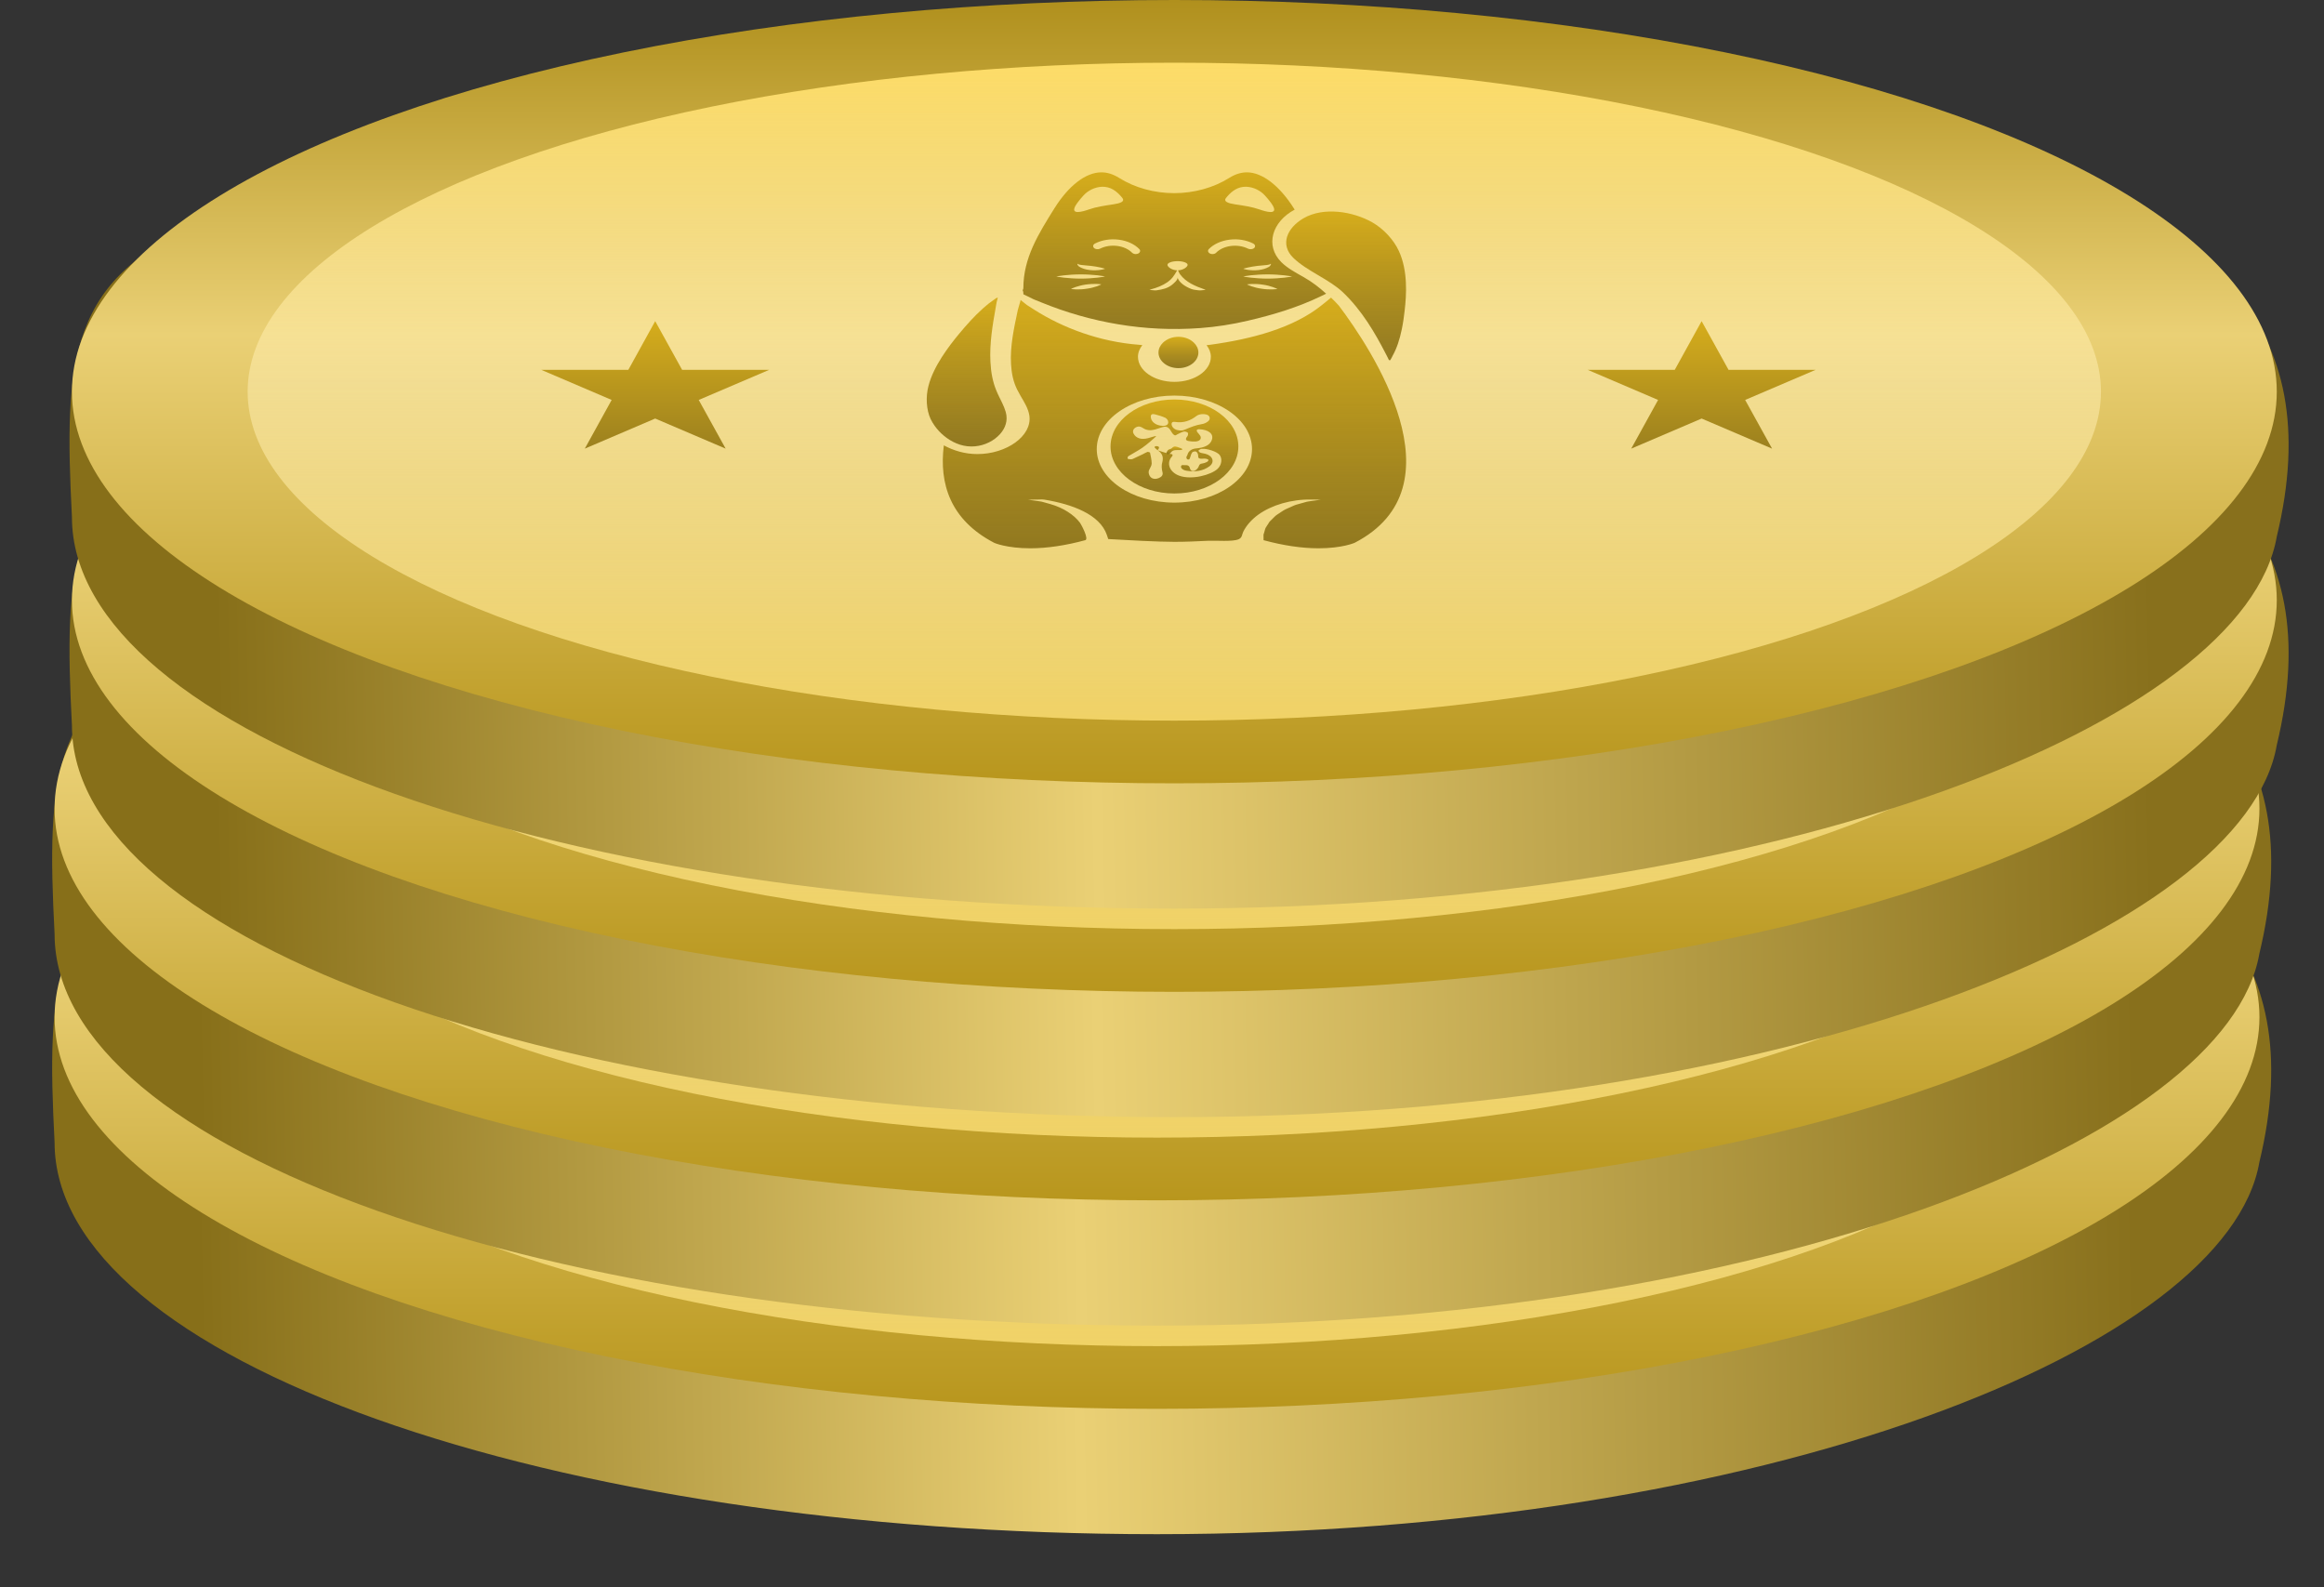 <svg width="41" height="28" viewBox="0 0 41 28" fill="none" xmlns="http://www.w3.org/2000/svg">
<rect x="0" y="0" width="41" height="28" fill="#333333" stroke="none"/>
<path d="M39.86 20.5C39.297 23.747 31.153 27.063 20.411 27.063C9.67 27.063 0.963 23.97 0.963 20.154C0.681 14.627 1.244 14.075 20.411 13.246C31.153 13.246 41.692 12.9 39.86 20.5Z" fill="url(#paint0_linear)"/>
<ellipse cx="20.412" cy="17.943" rx="19.449" ry="6.909" fill="url(#paint1_linear)"/>
<ellipse cx="20.411" cy="17.943" rx="16.348" ry="5.803" fill="url(#paint2_linear)"/>
<g clip-path="url(#clip0)">
<path d="M23.312 16.424C23.268 16.377 23.224 16.33 23.175 16.285C23.155 16.302 23.135 16.319 23.11 16.339C23.081 16.363 23.049 16.388 23.014 16.417C22.509 16.823 21.774 17.017 21.035 17.117C21.017 17.12 20.998 17.121 20.979 17.123C21.026 17.185 21.055 17.254 21.055 17.328C21.055 17.573 20.767 17.771 20.413 17.771C20.058 17.771 19.77 17.573 19.77 17.328C19.77 17.254 19.799 17.185 19.846 17.123C19.828 17.121 19.809 17.12 19.79 17.117C19.099 17.066 18.441 16.819 17.937 16.497C17.891 16.468 17.849 16.44 17.809 16.415C17.775 16.387 17.743 16.362 17.715 16.339C17.709 16.334 17.705 16.33 17.699 16.326C17.685 16.394 17.658 16.466 17.649 16.505C17.582 16.822 17.511 17.141 17.53 17.463C17.539 17.613 17.566 17.763 17.637 17.906C17.656 17.944 17.677 17.982 17.7 18.02C17.765 18.132 17.836 18.244 17.854 18.366C17.907 18.724 17.451 19.045 16.936 19.045C16.718 19.045 16.516 18.984 16.344 18.891C16.26 19.563 16.454 20.207 17.236 20.612C17.236 20.612 17.453 20.707 17.87 20.707C18.168 20.707 18.494 20.657 18.839 20.564C18.908 20.546 18.768 20.287 18.748 20.259C18.642 20.115 18.447 19.991 18.23 19.929C18.186 19.917 18.144 19.905 18.106 19.894C18.068 19.881 18.029 19.879 17.996 19.873C17.963 19.869 17.933 19.864 17.909 19.861C17.86 19.854 17.832 19.85 17.832 19.85C17.832 19.85 17.86 19.849 17.91 19.848C17.935 19.848 17.966 19.847 18.001 19.846C18.036 19.847 18.078 19.842 18.12 19.849C18.607 19.929 19.098 20.108 19.221 20.473C19.229 20.496 19.236 20.516 19.242 20.533C19.244 20.538 19.244 20.54 19.246 20.544C19.563 20.563 20.114 20.593 20.412 20.593C20.613 20.593 20.815 20.584 21.016 20.574C21.143 20.568 21.438 20.595 21.546 20.547C21.608 20.519 21.603 20.465 21.627 20.416C21.68 20.305 21.773 20.2 21.89 20.115C22.129 19.942 22.477 19.84 22.823 19.846C22.858 19.847 22.889 19.848 22.914 19.848C22.963 19.849 22.992 19.85 22.992 19.85C22.992 19.85 22.964 19.854 22.915 19.861C22.891 19.864 22.861 19.869 22.828 19.873C22.795 19.879 22.756 19.881 22.718 19.894C22.68 19.905 22.638 19.917 22.594 19.929C22.549 19.939 22.507 19.958 22.465 19.978C22.424 19.998 22.377 20.013 22.338 20.038C22.301 20.062 22.263 20.087 22.225 20.113C22.186 20.137 22.163 20.17 22.132 20.197L22.09 20.238L22.062 20.283C22.046 20.312 22.022 20.34 22.013 20.366C22.008 20.392 22.001 20.414 21.995 20.435C21.991 20.445 21.988 20.455 21.984 20.464C21.984 20.478 21.984 20.49 21.985 20.502C21.985 20.526 21.985 20.547 21.985 20.564C22.33 20.657 22.656 20.707 22.953 20.707C23.373 20.707 23.591 20.611 23.593 20.61C25.51 19.617 23.882 17.18 23.312 16.424ZM20.412 19.901C19.657 19.901 19.042 19.477 19.042 18.957C19.042 18.437 19.657 18.013 20.412 18.013C21.167 18.013 21.782 18.436 21.782 18.957C21.782 19.477 21.167 19.901 20.412 19.901Z" fill="url(#paint3_linear)"/>
<path d="M20.413 18.082C19.791 18.082 19.285 18.453 19.285 18.911C19.285 19.368 19.791 19.74 20.413 19.74C21.034 19.74 21.54 19.368 21.54 18.911C21.54 18.453 21.034 18.082 20.413 18.082ZM20.419 18.477C20.578 18.502 20.697 18.453 20.802 18.372C20.845 18.338 20.931 18.331 20.988 18.351C21.041 18.37 21.054 18.431 21.005 18.469C20.977 18.491 20.937 18.51 20.898 18.516C20.791 18.533 20.698 18.57 20.606 18.61C20.593 18.616 20.58 18.62 20.566 18.625C20.543 18.631 20.463 18.634 20.414 18.6C20.384 18.58 20.365 18.553 20.362 18.521C20.359 18.492 20.375 18.47 20.419 18.477ZM20.065 18.343C20.129 18.36 20.193 18.378 20.25 18.404C20.266 18.411 20.277 18.423 20.287 18.436C20.304 18.455 20.316 18.503 20.284 18.528C20.265 18.542 20.239 18.549 20.206 18.547C20.084 18.542 19.996 18.474 19.996 18.384C19.995 18.348 20.02 18.331 20.065 18.343ZM21.174 19.305C21.062 19.411 20.72 19.507 20.496 19.426C20.326 19.364 20.263 19.201 20.371 19.086C20.375 19.081 20.378 19.074 20.38 19.068C20.382 19.057 20.373 19.047 20.359 19.045C20.35 19.044 20.342 19.042 20.334 19.041C20.3 19.033 20.267 19.026 20.235 19.016C20.214 19.01 20.194 19.004 20.174 18.997C20.141 18.987 20.114 18.977 20.113 18.977C20.112 18.976 20.137 18.959 20.142 18.931C20.145 18.904 20.074 18.895 20.064 18.918C20.06 18.927 20.069 18.938 20.091 18.956C20.095 18.959 20.099 18.962 20.102 18.965C20.107 18.971 20.112 18.976 20.113 18.977C20.114 18.977 20.164 19.003 20.189 19.051C20.204 19.079 20.209 19.109 20.206 19.142C20.205 19.155 20.205 19.168 20.201 19.18C20.181 19.244 20.187 19.307 20.203 19.371C20.213 19.413 20.188 19.447 20.137 19.468C20.096 19.485 20.052 19.49 20.011 19.466C19.964 19.437 19.945 19.366 19.967 19.323C19.985 19.287 20.011 19.25 20.011 19.214C20.011 19.149 19.995 19.084 19.983 19.02C19.981 19.014 19.947 19.003 19.936 19.007C19.906 19.017 19.881 19.035 19.854 19.048C19.797 19.076 19.739 19.102 19.682 19.129C19.671 19.134 19.656 19.138 19.643 19.137C19.624 19.136 19.591 19.133 19.588 19.126C19.582 19.112 19.588 19.09 19.601 19.081C19.683 19.03 19.772 18.986 19.849 18.931C19.893 18.9 19.934 18.867 19.975 18.833C20.043 18.777 20.094 18.729 20.091 18.727C20.087 18.724 20.054 18.732 20.016 18.744C19.994 18.751 19.971 18.758 19.947 18.764C19.827 18.796 19.735 18.766 19.692 18.683C19.669 18.64 19.688 18.594 19.739 18.57C19.788 18.547 19.825 18.564 19.864 18.589C19.925 18.629 19.997 18.632 20.071 18.611C20.113 18.599 20.153 18.584 20.194 18.572C20.254 18.554 20.29 18.561 20.325 18.6C20.345 18.624 20.356 18.652 20.375 18.677C20.387 18.692 20.402 18.708 20.422 18.715C20.432 18.718 20.455 18.701 20.471 18.693C20.507 18.677 20.541 18.656 20.58 18.648C20.6 18.643 20.646 18.658 20.651 18.671C20.659 18.691 20.651 18.721 20.635 18.739C20.604 18.775 20.609 18.806 20.663 18.815C20.703 18.822 20.747 18.826 20.787 18.823C20.866 18.816 20.898 18.769 20.864 18.716C20.851 18.697 20.834 18.68 20.819 18.661C20.792 18.626 20.807 18.603 20.861 18.606C20.997 18.616 21.121 18.679 21.068 18.806C21.041 18.873 20.973 18.913 20.883 18.932C20.85 18.939 20.815 18.943 20.78 18.947C20.711 18.956 20.659 18.998 20.646 19.049C20.642 19.062 20.636 19.075 20.628 19.087C20.616 19.108 20.632 19.149 20.666 19.14C20.679 19.136 20.686 19.122 20.692 19.097C20.699 19.069 20.71 19.041 20.726 19.016C20.733 19.006 20.761 18.997 20.778 18.997C20.792 18.998 20.811 19.012 20.817 19.023C20.827 19.041 20.833 19.062 20.832 19.081C20.829 19.12 20.856 19.129 20.9 19.127C20.923 19.125 20.948 19.123 20.97 19.127C20.986 19.13 21.013 19.142 21.013 19.149C21.013 19.162 20.998 19.178 20.983 19.185C20.96 19.197 20.932 19.208 20.904 19.211C20.863 19.215 20.854 19.232 20.843 19.258C20.834 19.284 20.813 19.312 20.786 19.329C20.742 19.356 20.696 19.344 20.686 19.296C20.675 19.247 20.644 19.236 20.585 19.24C20.575 19.241 20.565 19.24 20.555 19.239C20.538 19.236 20.511 19.27 20.543 19.301C20.561 19.319 20.588 19.332 20.623 19.337C20.776 19.363 20.918 19.345 21.032 19.259C21.128 19.187 21.09 19.075 20.959 19.04C20.93 19.032 20.898 19.03 20.871 19.02C20.855 19.014 20.839 18.997 20.838 18.985C20.837 18.976 20.861 18.966 20.875 18.957C20.88 18.954 20.889 18.954 20.897 18.953C20.988 18.943 21.163 19.002 21.208 19.058C21.263 19.126 21.247 19.237 21.174 19.305Z" fill="url(#paint4_linear)"/>
<path d="M20.512 18.974C20.52 18.974 20.526 18.973 20.534 18.971C20.545 18.969 20.554 18.963 20.553 18.958C20.552 18.952 20.511 18.934 20.461 18.918C20.411 18.901 20.39 18.917 20.367 18.939C20.356 18.951 20.336 18.957 20.315 18.964C20.295 18.971 20.282 18.998 20.272 19.018C20.269 19.025 20.286 19.05 20.288 19.049C20.308 19.044 20.335 19.039 20.344 19.025C20.384 18.959 20.451 18.976 20.512 18.974Z" fill="url(#paint5_linear)"/>
<path d="M17.811 16.257C17.846 16.274 17.886 16.294 17.929 16.315C17.974 16.333 18.022 16.352 18.073 16.373C18.93 16.722 19.88 16.895 20.868 16.822C21.152 16.801 21.433 16.757 21.705 16.693C22.165 16.585 22.603 16.452 23.006 16.256C23.037 16.241 23.064 16.228 23.09 16.216C22.973 16.11 22.845 16.01 22.692 15.923C22.55 15.843 22.404 15.765 22.298 15.659C22.005 15.365 22.138 14.941 22.534 14.733C22.531 14.727 22.527 14.721 22.523 14.716C22.269 14.31 21.961 14.075 21.692 14.075C21.588 14.075 21.482 14.108 21.377 14.175C21.102 14.347 20.758 14.442 20.408 14.442C20.058 14.442 19.714 14.347 19.44 14.175C19.334 14.108 19.228 14.075 19.124 14.075C18.852 14.075 18.55 14.305 18.299 14.705C18.012 15.162 17.748 15.584 17.748 16.119C17.748 16.131 17.742 16.143 17.734 16.154C17.746 16.173 17.749 16.198 17.748 16.227C17.768 16.236 17.787 16.245 17.811 16.257ZM19.047 16.084C18.999 16.101 18.934 16.119 18.867 16.128C18.8 16.139 18.73 16.142 18.677 16.14C18.624 16.139 18.587 16.132 18.587 16.132C18.587 16.132 18.617 16.116 18.665 16.099C18.713 16.083 18.778 16.065 18.845 16.055C18.912 16.045 18.982 16.043 19.035 16.043C19.088 16.045 19.125 16.051 19.125 16.051C19.125 16.051 19.094 16.068 19.047 16.084ZM22.139 16.14C22.087 16.142 22.017 16.139 21.95 16.128C21.883 16.119 21.818 16.101 21.77 16.084C21.722 16.068 21.692 16.051 21.692 16.051C21.692 16.051 21.729 16.045 21.782 16.044C21.835 16.043 21.905 16.045 21.972 16.056C22.039 16.065 22.104 16.083 22.152 16.099C22.2 16.116 22.23 16.133 22.23 16.133C22.23 16.133 22.192 16.139 22.139 16.14ZM22.354 15.892C22.434 15.9 22.488 15.912 22.488 15.912C22.488 15.912 22.434 15.924 22.354 15.933C22.273 15.942 22.166 15.95 22.058 15.95C21.95 15.95 21.843 15.942 21.762 15.933C21.681 15.925 21.627 15.912 21.627 15.912C21.627 15.912 21.681 15.9 21.762 15.891C21.843 15.882 21.95 15.875 22.058 15.875C22.165 15.875 22.273 15.883 22.354 15.892ZM21.627 15.776C21.627 15.776 21.66 15.764 21.708 15.754C21.755 15.743 21.817 15.732 21.878 15.725C21.94 15.718 22.002 15.714 22.046 15.709C22.068 15.705 22.087 15.702 22.096 15.698C22.108 15.694 22.112 15.685 22.112 15.686C22.11 15.687 22.119 15.691 22.114 15.705C22.108 15.717 22.095 15.734 22.072 15.746C22.029 15.771 21.963 15.791 21.896 15.799C21.828 15.807 21.76 15.803 21.71 15.796C21.66 15.789 21.627 15.776 21.627 15.776ZM21.322 14.528C21.387 14.445 21.491 14.344 21.632 14.331C21.766 14.318 21.892 14.377 21.974 14.448C22.007 14.478 22.116 14.599 22.154 14.673C22.236 14.829 22.027 14.77 21.914 14.73C21.769 14.68 21.636 14.663 21.48 14.639C21.367 14.622 21.272 14.592 21.322 14.528ZM21.02 15.429C21.106 15.341 21.234 15.282 21.382 15.263C21.53 15.244 21.678 15.268 21.802 15.33C21.837 15.348 21.846 15.383 21.821 15.408C21.796 15.433 21.747 15.439 21.712 15.421C21.529 15.329 21.276 15.362 21.148 15.493C21.133 15.508 21.109 15.517 21.084 15.517C21.069 15.517 21.053 15.514 21.039 15.507C21.003 15.489 20.995 15.454 21.02 15.429ZM20.005 16.137C20.108 16.11 20.205 16.07 20.285 16.015C20.37 15.957 20.411 15.891 20.454 15.815C20.457 15.81 20.459 15.807 20.461 15.803C20.366 15.8 20.29 15.742 20.29 15.707C20.29 15.671 20.369 15.642 20.468 15.642C20.566 15.642 20.646 15.671 20.646 15.707C20.646 15.742 20.57 15.8 20.475 15.803C20.477 15.807 20.479 15.81 20.481 15.815C20.489 15.829 20.497 15.852 20.513 15.874C20.615 16.013 20.772 16.081 20.963 16.147C20.963 16.147 20.951 16.149 20.93 16.152C20.908 16.152 20.874 16.161 20.836 16.155C20.799 16.15 20.75 16.149 20.706 16.131C20.6 16.089 20.495 16.019 20.468 15.931C20.479 15.967 20.398 16.037 20.367 16.061C20.292 16.12 20.205 16.141 20.099 16.155C20.061 16.161 20.027 16.152 20.006 16.152C19.984 16.149 19.972 16.147 19.972 16.147C19.972 16.147 19.984 16.143 20.005 16.137ZM19.794 15.429C19.818 15.454 19.81 15.489 19.774 15.507C19.761 15.513 19.745 15.517 19.73 15.517C19.705 15.517 19.681 15.508 19.666 15.493C19.538 15.362 19.285 15.329 19.101 15.421C19.066 15.439 19.018 15.433 18.993 15.408C18.968 15.382 18.977 15.348 19.012 15.33C19.135 15.268 19.284 15.244 19.431 15.263C19.579 15.282 19.708 15.341 19.794 15.429ZM19.189 15.776C19.189 15.776 19.157 15.789 19.107 15.796C19.056 15.803 18.988 15.807 18.921 15.799C18.854 15.791 18.788 15.771 18.744 15.746C18.721 15.734 18.708 15.717 18.703 15.705C18.697 15.691 18.706 15.687 18.704 15.686C18.705 15.685 18.708 15.694 18.72 15.698C18.73 15.702 18.749 15.705 18.771 15.709C18.815 15.714 18.876 15.718 18.938 15.725C18.999 15.732 19.061 15.743 19.109 15.754C19.157 15.764 19.189 15.776 19.189 15.776ZM18.662 14.673C18.701 14.599 18.809 14.478 18.843 14.448C18.924 14.377 19.051 14.318 19.185 14.331C19.326 14.344 19.43 14.445 19.495 14.528C19.545 14.592 19.45 14.622 19.337 14.639C19.181 14.663 19.048 14.68 18.902 14.73C18.789 14.77 18.581 14.829 18.662 14.673ZM18.463 15.892C18.544 15.883 18.651 15.875 18.759 15.875C18.866 15.875 18.974 15.882 19.055 15.891C19.136 15.9 19.189 15.912 19.189 15.912C19.189 15.912 19.136 15.924 19.055 15.933C18.974 15.942 18.867 15.95 18.759 15.95C18.651 15.95 18.544 15.942 18.463 15.933C18.382 15.924 18.328 15.912 18.328 15.912C18.328 15.912 18.382 15.9 18.463 15.892Z" fill="url(#paint6_linear)"/>
<path d="M22.512 15.585C22.752 15.819 23.143 15.96 23.389 16.195C23.723 16.515 23.948 16.902 24.14 17.272C24.153 17.297 24.166 17.322 24.179 17.348C24.182 17.355 24.186 17.363 24.191 17.374C24.197 17.388 24.213 17.396 24.22 17.387C24.223 17.383 24.227 17.377 24.23 17.371C24.236 17.36 24.242 17.349 24.248 17.337C24.254 17.326 24.26 17.315 24.265 17.306C24.334 17.18 24.386 17.031 24.425 16.836C24.449 16.723 24.463 16.61 24.474 16.513C24.507 16.23 24.532 15.813 24.374 15.465C24.284 15.268 24.1 15.069 23.905 14.958C23.564 14.764 23.044 14.679 22.689 14.886C22.394 15.059 22.273 15.353 22.512 15.585Z" fill="url(#paint7_linear)"/>
<path d="M20.483 16.976C20.373 16.976 20.275 17.017 20.21 17.08C20.162 17.127 20.131 17.187 20.131 17.253C20.131 17.405 20.289 17.529 20.483 17.529C20.677 17.529 20.835 17.405 20.835 17.253C20.835 17.187 20.805 17.128 20.756 17.08C20.692 17.017 20.594 16.976 20.483 16.976Z" fill="url(#paint8_linear)"/>
<path d="M16.832 18.911C17.004 18.911 17.172 18.846 17.295 18.734C17.411 18.629 17.466 18.498 17.45 18.368C17.438 18.272 17.391 18.177 17.341 18.076L17.327 18.048C17.307 18.006 17.287 17.964 17.269 17.921C17.209 17.775 17.176 17.615 17.166 17.415C17.15 17.085 17.206 16.759 17.262 16.443C17.263 16.437 17.264 16.431 17.265 16.424L17.272 16.386C17.276 16.366 17.283 16.338 17.291 16.307C17.292 16.302 17.294 16.297 17.295 16.291C17.297 16.282 17.285 16.284 17.267 16.296C17.256 16.303 17.246 16.31 17.235 16.317C17.168 16.363 17.102 16.415 17.038 16.472C16.881 16.611 16.738 16.774 16.618 16.919C16.428 17.148 16.164 17.493 16.073 17.841C16.022 18.037 16.037 18.265 16.11 18.424C16.129 18.465 16.154 18.506 16.183 18.546C16.205 18.577 16.23 18.608 16.258 18.638C16.283 18.666 16.311 18.692 16.34 18.716C16.475 18.83 16.646 18.911 16.832 18.911Z" fill="url(#paint9_linear)"/>
</g>
<path d="M11.253 16.7L11.727 17.559H13.263L12.021 18.09L12.495 18.949L11.253 18.418L10.01 18.949L10.485 18.09L9.242 17.559H10.778L11.253 16.7Z" fill="url(#paint10_linear)"/>
<path d="M29.714 16.7L30.188 17.559H31.724L30.482 18.09L30.956 18.949L29.714 18.418L28.471 18.949L28.946 18.09L27.703 17.559H29.239L29.714 16.7Z" fill="url(#paint11_linear)"/>
<path d="M39.86 16.821C39.297 20.068 31.153 23.384 20.411 23.384C9.67 23.384 0.963 20.291 0.963 16.476C0.681 10.949 1.244 10.396 20.411 9.567C31.153 9.567 41.692 9.222 39.86 16.821Z" fill="url(#paint12_linear)"/>
<ellipse cx="20.412" cy="14.265" rx="19.449" ry="6.909" fill="url(#paint13_linear)"/>
<ellipse cx="20.411" cy="14.265" rx="16.348" ry="5.803" fill="url(#paint14_linear)"/>
<g clip-path="url(#clip1)">
<path d="M23.312 12.746C23.268 12.699 23.224 12.652 23.175 12.607C23.155 12.623 23.135 12.641 23.11 12.661C23.081 12.684 23.049 12.71 23.014 12.738C22.509 13.145 21.774 13.338 21.035 13.439C21.017 13.442 20.998 13.443 20.979 13.445C21.026 13.507 21.055 13.576 21.055 13.65C21.055 13.895 20.767 14.093 20.413 14.093C20.058 14.093 19.77 13.895 19.77 13.65C19.77 13.576 19.799 13.507 19.846 13.445C19.828 13.443 19.809 13.442 19.79 13.439C19.099 13.388 18.441 13.141 17.937 12.819C17.891 12.789 17.849 12.762 17.809 12.737C17.775 12.709 17.743 12.683 17.715 12.66C17.709 12.656 17.705 12.652 17.699 12.647C17.685 12.716 17.658 12.787 17.649 12.827C17.582 13.144 17.511 13.463 17.53 13.784C17.539 13.934 17.566 14.085 17.637 14.228C17.656 14.266 17.677 14.304 17.7 14.341C17.765 14.454 17.836 14.565 17.854 14.687C17.907 15.046 17.451 15.367 16.936 15.367C16.718 15.367 16.516 15.306 16.344 15.213C16.26 15.885 16.454 16.529 17.236 16.934C17.236 16.934 17.453 17.029 17.87 17.029C18.168 17.029 18.494 16.979 18.839 16.886C18.908 16.868 18.768 16.609 18.748 16.581C18.642 16.437 18.447 16.313 18.23 16.251C18.186 16.238 18.144 16.227 18.106 16.216C18.068 16.203 18.029 16.201 17.996 16.195C17.963 16.19 17.933 16.186 17.909 16.182C17.86 16.175 17.832 16.171 17.832 16.171C17.832 16.171 17.86 16.171 17.91 16.17C17.935 16.169 17.966 16.169 18.001 16.168C18.036 16.169 18.078 16.164 18.12 16.171C18.607 16.251 19.098 16.43 19.221 16.794C19.229 16.817 19.236 16.838 19.242 16.855C19.244 16.86 19.244 16.862 19.246 16.866C19.563 16.885 20.114 16.915 20.412 16.915C20.613 16.915 20.815 16.905 21.016 16.896C21.143 16.89 21.438 16.917 21.546 16.868C21.608 16.841 21.603 16.787 21.627 16.737C21.68 16.627 21.773 16.521 21.89 16.437C22.129 16.264 22.477 16.162 22.823 16.168C22.858 16.169 22.889 16.169 22.914 16.17C22.963 16.171 22.992 16.171 22.992 16.171C22.992 16.171 22.964 16.175 22.915 16.182C22.891 16.186 22.861 16.19 22.828 16.195C22.795 16.201 22.756 16.203 22.718 16.216C22.68 16.227 22.638 16.238 22.594 16.251C22.549 16.261 22.507 16.279 22.465 16.299C22.424 16.32 22.377 16.335 22.338 16.36C22.301 16.384 22.263 16.409 22.225 16.434C22.186 16.458 22.163 16.492 22.132 16.518L22.09 16.559L22.062 16.605C22.046 16.634 22.022 16.662 22.013 16.687C22.008 16.713 22.001 16.736 21.995 16.757C21.991 16.767 21.988 16.777 21.984 16.786C21.984 16.799 21.984 16.812 21.985 16.824C21.985 16.848 21.985 16.869 21.985 16.886C22.33 16.979 22.656 17.029 22.953 17.029C23.373 17.029 23.591 16.932 23.593 16.931C25.51 15.939 23.882 13.501 23.312 12.746ZM20.412 16.222C19.657 16.222 19.042 15.799 19.042 15.279C19.042 14.758 19.657 14.335 20.412 14.335C21.167 14.335 21.782 14.758 21.782 15.279C21.782 15.799 21.167 16.222 20.412 16.222Z" fill="url(#paint15_linear)"/>
<path d="M20.413 14.403C19.791 14.403 19.285 14.775 19.285 15.232C19.285 15.69 19.791 16.061 20.413 16.061C21.034 16.061 21.54 15.69 21.54 15.232C21.54 14.775 21.034 14.403 20.413 14.403ZM20.419 14.799C20.578 14.824 20.697 14.775 20.802 14.693C20.845 14.66 20.931 14.653 20.988 14.673C21.041 14.692 21.054 14.753 21.005 14.791C20.977 14.812 20.937 14.832 20.898 14.838C20.791 14.855 20.698 14.891 20.606 14.932C20.593 14.937 20.58 14.942 20.566 14.946C20.543 14.953 20.463 14.956 20.414 14.922C20.384 14.902 20.365 14.875 20.362 14.843C20.359 14.814 20.375 14.792 20.419 14.799ZM20.065 14.665C20.129 14.681 20.193 14.7 20.25 14.726C20.266 14.733 20.277 14.745 20.287 14.757C20.304 14.777 20.316 14.825 20.284 14.85C20.265 14.864 20.239 14.87 20.206 14.869C20.084 14.863 19.996 14.796 19.996 14.706C19.995 14.67 20.02 14.653 20.065 14.665ZM21.174 15.627C21.062 15.733 20.72 15.829 20.496 15.748C20.326 15.686 20.263 15.522 20.371 15.408C20.375 15.402 20.378 15.396 20.38 15.389C20.382 15.379 20.373 15.369 20.359 15.367C20.35 15.365 20.342 15.364 20.334 15.362C20.3 15.355 20.267 15.347 20.235 15.338C20.214 15.332 20.194 15.326 20.174 15.319C20.141 15.308 20.114 15.299 20.113 15.298C20.112 15.298 20.137 15.281 20.142 15.253C20.145 15.226 20.074 15.216 20.064 15.24C20.06 15.249 20.069 15.26 20.091 15.277C20.095 15.28 20.099 15.284 20.102 15.287C20.107 15.293 20.112 15.298 20.113 15.299C20.114 15.299 20.164 15.325 20.189 15.373C20.204 15.4 20.209 15.431 20.206 15.464C20.205 15.477 20.205 15.49 20.201 15.502C20.181 15.566 20.187 15.629 20.203 15.693C20.213 15.735 20.188 15.769 20.137 15.79C20.096 15.806 20.052 15.812 20.011 15.787C19.964 15.759 19.945 15.688 19.967 15.645C19.985 15.609 20.011 15.572 20.011 15.536C20.011 15.471 19.995 15.406 19.983 15.341C19.981 15.335 19.947 15.325 19.936 15.329C19.906 15.339 19.881 15.357 19.854 15.37C19.797 15.397 19.739 15.424 19.682 15.45C19.671 15.455 19.656 15.46 19.643 15.459C19.624 15.458 19.591 15.455 19.588 15.447C19.582 15.434 19.588 15.412 19.601 15.403C19.683 15.352 19.772 15.308 19.849 15.253C19.893 15.222 19.934 15.189 19.975 15.155C20.043 15.099 20.094 15.051 20.091 15.049C20.087 15.046 20.054 15.054 20.016 15.065C19.994 15.072 19.971 15.079 19.947 15.086C19.827 15.117 19.735 15.088 19.692 15.005C19.669 14.962 19.688 14.915 19.739 14.891C19.788 14.868 19.825 14.886 19.864 14.911C19.925 14.951 19.997 14.953 20.071 14.933C20.113 14.921 20.153 14.906 20.194 14.894C20.254 14.876 20.29 14.883 20.325 14.922C20.345 14.945 20.356 14.974 20.375 14.998C20.387 15.014 20.402 15.03 20.422 15.037C20.432 15.04 20.455 15.023 20.471 15.015C20.507 14.999 20.541 14.978 20.58 14.969C20.6 14.965 20.646 14.98 20.651 14.993C20.659 15.013 20.651 15.043 20.635 15.061C20.604 15.097 20.609 15.127 20.663 15.137C20.703 15.144 20.747 15.148 20.787 15.144C20.866 15.138 20.898 15.091 20.864 15.038C20.851 15.019 20.834 15.001 20.819 14.983C20.792 14.948 20.807 14.924 20.861 14.928C20.997 14.938 21.121 15.001 21.068 15.128C21.041 15.194 20.973 15.234 20.883 15.253C20.85 15.261 20.815 15.265 20.78 15.269C20.711 15.278 20.659 15.32 20.646 15.371C20.642 15.384 20.636 15.397 20.628 15.409C20.616 15.43 20.632 15.471 20.666 15.461C20.679 15.458 20.686 15.444 20.692 15.419C20.699 15.391 20.71 15.363 20.726 15.338C20.733 15.327 20.761 15.319 20.778 15.319C20.792 15.319 20.811 15.334 20.817 15.345C20.827 15.363 20.833 15.384 20.832 15.403C20.829 15.442 20.856 15.45 20.9 15.448C20.923 15.447 20.948 15.445 20.97 15.449C20.986 15.452 21.013 15.463 21.013 15.471C21.013 15.483 20.998 15.499 20.983 15.507C20.96 15.519 20.932 15.53 20.904 15.533C20.863 15.537 20.854 15.554 20.843 15.58C20.834 15.606 20.813 15.634 20.786 15.651C20.742 15.678 20.696 15.665 20.686 15.618C20.675 15.568 20.644 15.558 20.585 15.562C20.575 15.563 20.565 15.562 20.555 15.56C20.538 15.558 20.511 15.592 20.543 15.623C20.561 15.64 20.588 15.653 20.623 15.659C20.776 15.684 20.918 15.667 21.032 15.581C21.128 15.509 21.09 15.397 20.959 15.362C20.93 15.354 20.898 15.352 20.871 15.341C20.855 15.335 20.839 15.319 20.838 15.307C20.837 15.298 20.861 15.287 20.875 15.279C20.88 15.276 20.889 15.276 20.897 15.275C20.988 15.265 21.163 15.324 21.208 15.38C21.263 15.448 21.247 15.559 21.174 15.627Z" fill="url(#paint16_linear)"/>
<path d="M20.512 15.296C20.52 15.296 20.526 15.294 20.534 15.293C20.545 15.291 20.554 15.285 20.553 15.279C20.552 15.274 20.511 15.256 20.461 15.239C20.411 15.223 20.39 15.238 20.367 15.261C20.356 15.273 20.336 15.279 20.315 15.286C20.295 15.292 20.282 15.32 20.272 15.34C20.269 15.347 20.286 15.371 20.288 15.371C20.308 15.366 20.335 15.36 20.344 15.347C20.384 15.281 20.451 15.298 20.512 15.296Z" fill="url(#paint17_linear)"/>
<path d="M17.811 12.579C17.846 12.596 17.886 12.616 17.929 12.637C17.974 12.655 18.022 12.674 18.073 12.695C18.93 13.044 19.88 13.216 20.868 13.143C21.152 13.122 21.433 13.079 21.705 13.015C22.165 12.907 22.603 12.773 23.006 12.578C23.037 12.563 23.064 12.55 23.09 12.538C22.973 12.431 22.845 12.332 22.692 12.245C22.55 12.165 22.404 12.087 22.298 11.98C22.005 11.687 22.138 11.262 22.534 11.055C22.531 11.049 22.527 11.043 22.523 11.037C22.269 10.632 21.961 10.396 21.692 10.396C21.588 10.396 21.482 10.43 21.377 10.496C21.102 10.669 20.758 10.764 20.408 10.764C20.058 10.764 19.714 10.669 19.44 10.496C19.334 10.43 19.228 10.396 19.124 10.396C18.852 10.396 18.55 10.626 18.299 11.027C18.012 11.484 17.748 11.905 17.748 12.441C17.748 12.453 17.742 12.465 17.734 12.476C17.746 12.495 17.749 12.519 17.748 12.548C17.768 12.558 17.787 12.567 17.811 12.579ZM19.047 12.406C18.999 12.423 18.934 12.44 18.867 12.45C18.8 12.461 18.73 12.463 18.677 12.462C18.624 12.461 18.587 12.454 18.587 12.454C18.587 12.454 18.617 12.437 18.665 12.421C18.713 12.405 18.778 12.387 18.845 12.377C18.912 12.367 18.982 12.364 19.035 12.365C19.088 12.366 19.125 12.373 19.125 12.373C19.125 12.373 19.094 12.39 19.047 12.406ZM22.139 12.462C22.087 12.463 22.017 12.461 21.95 12.45C21.883 12.44 21.818 12.422 21.77 12.406C21.722 12.39 21.692 12.373 21.692 12.373C21.692 12.373 21.729 12.367 21.782 12.366C21.835 12.364 21.905 12.367 21.972 12.377C22.039 12.387 22.104 12.405 22.152 12.421C22.2 12.438 22.23 12.454 22.23 12.454C22.23 12.454 22.192 12.461 22.139 12.462ZM22.354 12.213C22.434 12.222 22.488 12.234 22.488 12.234C22.488 12.234 22.434 12.246 22.354 12.255C22.273 12.264 22.166 12.272 22.058 12.271C21.95 12.272 21.843 12.264 21.762 12.255C21.681 12.246 21.627 12.234 21.627 12.234C21.627 12.234 21.681 12.222 21.762 12.213C21.843 12.204 21.95 12.196 22.058 12.197C22.165 12.196 22.273 12.204 22.354 12.213ZM21.627 12.098C21.627 12.098 21.66 12.086 21.708 12.076C21.755 12.065 21.817 12.054 21.878 12.047C21.94 12.04 22.002 12.036 22.046 12.03C22.068 12.027 22.087 12.024 22.096 12.02C22.108 12.016 22.112 12.007 22.112 12.008C22.11 12.009 22.119 12.013 22.114 12.027C22.108 12.039 22.095 12.056 22.072 12.068C22.029 12.093 21.963 12.113 21.896 12.121C21.828 12.129 21.76 12.125 21.71 12.117C21.66 12.11 21.627 12.098 21.627 12.098ZM21.322 10.85C21.387 10.767 21.491 10.666 21.632 10.652C21.766 10.64 21.892 10.699 21.974 10.77C22.007 10.799 22.116 10.92 22.154 10.995C22.236 11.151 22.027 11.091 21.914 11.052C21.769 11.001 21.636 10.985 21.48 10.961C21.367 10.944 21.272 10.914 21.322 10.85ZM21.02 11.751C21.106 11.662 21.234 11.604 21.382 11.585C21.53 11.566 21.678 11.59 21.802 11.652C21.837 11.669 21.846 11.704 21.821 11.729C21.796 11.755 21.747 11.761 21.712 11.743C21.529 11.651 21.276 11.684 21.148 11.815C21.133 11.83 21.109 11.839 21.084 11.839C21.069 11.839 21.053 11.835 21.039 11.829C21.003 11.811 20.995 11.776 21.02 11.751ZM20.005 12.459C20.108 12.431 20.205 12.391 20.285 12.337C20.37 12.279 20.411 12.213 20.454 12.136C20.457 12.132 20.459 12.129 20.461 12.125C20.366 12.122 20.29 12.064 20.29 12.029C20.29 11.993 20.369 11.963 20.468 11.963C20.566 11.963 20.646 11.993 20.646 12.029C20.646 12.064 20.57 12.122 20.475 12.125C20.477 12.129 20.479 12.132 20.481 12.136C20.489 12.15 20.497 12.174 20.513 12.196C20.615 12.335 20.772 12.403 20.963 12.469C20.963 12.469 20.951 12.471 20.93 12.473C20.908 12.473 20.874 12.483 20.836 12.477C20.799 12.472 20.75 12.471 20.706 12.453C20.6 12.411 20.495 12.341 20.468 12.252C20.479 12.289 20.398 12.359 20.367 12.383C20.292 12.442 20.205 12.463 20.099 12.477C20.061 12.483 20.027 12.473 20.006 12.473C19.984 12.471 19.972 12.469 19.972 12.469C19.972 12.469 19.984 12.465 20.005 12.459ZM19.794 11.751C19.818 11.776 19.81 11.811 19.774 11.828C19.761 11.835 19.745 11.838 19.73 11.838C19.705 11.838 19.681 11.83 19.666 11.815C19.538 11.683 19.285 11.651 19.101 11.743C19.066 11.761 19.018 11.755 18.993 11.729C18.968 11.704 18.977 11.669 19.012 11.652C19.135 11.59 19.284 11.566 19.431 11.585C19.579 11.604 19.708 11.662 19.794 11.751ZM19.189 12.098C19.189 12.098 19.157 12.11 19.107 12.117C19.056 12.125 18.988 12.129 18.921 12.121C18.854 12.113 18.788 12.093 18.744 12.068C18.721 12.056 18.708 12.039 18.703 12.027C18.697 12.013 18.706 12.009 18.704 12.008C18.705 12.007 18.708 12.016 18.72 12.02C18.73 12.024 18.749 12.027 18.771 12.03C18.815 12.036 18.876 12.04 18.938 12.047C18.999 12.054 19.061 12.065 19.109 12.076C19.157 12.086 19.189 12.098 19.189 12.098ZM18.662 10.995C18.701 10.92 18.809 10.799 18.843 10.77C18.924 10.699 19.051 10.64 19.185 10.652C19.326 10.666 19.43 10.767 19.495 10.85C19.545 10.914 19.45 10.944 19.337 10.961C19.181 10.985 19.048 11.001 18.902 11.052C18.789 11.091 18.581 11.151 18.662 10.995ZM18.463 12.213C18.544 12.204 18.651 12.197 18.759 12.197C18.866 12.196 18.974 12.204 19.055 12.213C19.136 12.222 19.189 12.234 19.189 12.234C19.189 12.234 19.136 12.246 19.055 12.255C18.974 12.264 18.867 12.272 18.759 12.271C18.651 12.272 18.544 12.264 18.463 12.255C18.382 12.246 18.328 12.234 18.328 12.234C18.328 12.234 18.382 12.222 18.463 12.213Z" fill="url(#paint18_linear)"/>
<path d="M22.512 11.907C22.752 12.141 23.143 12.282 23.389 12.517C23.723 12.837 23.948 13.223 24.14 13.594C24.153 13.619 24.166 13.644 24.179 13.67C24.182 13.677 24.186 13.685 24.191 13.696C24.197 13.71 24.213 13.718 24.22 13.709C24.223 13.704 24.227 13.699 24.23 13.693C24.236 13.682 24.242 13.671 24.248 13.659C24.254 13.647 24.26 13.637 24.265 13.628C24.334 13.502 24.386 13.352 24.425 13.158C24.449 13.045 24.463 12.931 24.474 12.835C24.507 12.552 24.532 12.135 24.374 11.787C24.284 11.59 24.1 11.391 23.905 11.28C23.564 11.085 23.044 11 22.689 11.207C22.394 11.38 22.273 11.675 22.512 11.907Z" fill="url(#paint19_linear)"/>
<path d="M20.483 13.298C20.373 13.298 20.275 13.339 20.21 13.402C20.162 13.449 20.131 13.509 20.131 13.574C20.131 13.727 20.289 13.851 20.483 13.851C20.677 13.851 20.835 13.727 20.835 13.574C20.835 13.509 20.805 13.449 20.756 13.402C20.692 13.339 20.594 13.298 20.483 13.298Z" fill="url(#paint20_linear)"/>
<path d="M16.832 15.232C17.004 15.232 17.172 15.168 17.295 15.056C17.411 14.95 17.466 14.82 17.45 14.69C17.438 14.594 17.391 14.499 17.341 14.398L17.327 14.37C17.307 14.328 17.287 14.286 17.269 14.243C17.209 14.097 17.176 13.936 17.166 13.737C17.15 13.406 17.206 13.081 17.262 12.765C17.263 12.759 17.264 12.752 17.265 12.746L17.272 12.708C17.276 12.687 17.283 12.66 17.291 12.628C17.292 12.624 17.294 12.618 17.295 12.613C17.297 12.604 17.285 12.606 17.267 12.617C17.256 12.624 17.246 12.632 17.235 12.639C17.168 12.685 17.102 12.737 17.038 12.794C16.881 12.933 16.738 13.095 16.618 13.241C16.428 13.47 16.164 13.815 16.073 14.163C16.022 14.359 16.037 14.587 16.11 14.746C16.129 14.787 16.154 14.828 16.183 14.867C16.205 14.899 16.23 14.93 16.258 14.96C16.283 14.987 16.311 15.013 16.34 15.038C16.475 15.152 16.646 15.232 16.832 15.232Z" fill="url(#paint21_linear)"/>
</g>
<path d="M11.253 13.022L11.727 13.881H13.263L12.021 14.412L12.495 15.271L11.253 14.74L10.01 15.271L10.485 14.412L9.242 13.881H10.778L11.253 13.022Z" fill="url(#paint22_linear)"/>
<path d="M29.714 13.022L30.188 13.881H31.724L30.482 14.412L30.956 15.271L29.714 14.74L28.471 15.271L28.946 14.412L27.703 13.881H29.239L29.714 13.022Z" fill="url(#paint23_linear)"/>
<path d="M40.167 13.143C39.603 16.39 31.459 19.706 20.718 19.706C9.977 19.706 1.269 16.613 1.269 12.797C0.987 7.271 1.551 6.718 20.718 5.889C31.459 5.889 41.999 5.544 40.167 13.143Z" fill="url(#paint24_linear)"/>
<ellipse cx="20.718" cy="10.587" rx="19.449" ry="6.909" fill="url(#paint25_linear)"/>
<ellipse cx="20.717" cy="10.587" rx="16.348" ry="5.803" fill="url(#paint26_linear)"/>
<g clip-path="url(#clip2)">
<path d="M23.619 9.068C23.575 9.02 23.53 8.974 23.482 8.929C23.462 8.945 23.442 8.963 23.417 8.982C23.387 9.006 23.355 9.032 23.32 9.06C22.816 9.466 22.081 9.66 21.342 9.761C21.323 9.763 21.304 9.765 21.286 9.767C21.333 9.829 21.362 9.897 21.362 9.972C21.362 10.216 21.074 10.415 20.719 10.415C20.365 10.415 20.076 10.216 20.076 9.972C20.076 9.897 20.105 9.828 20.153 9.767C20.134 9.765 20.115 9.763 20.097 9.761C19.405 9.71 18.748 9.463 18.244 9.14C18.198 9.111 18.155 9.084 18.116 9.058C18.081 9.031 18.05 9.005 18.021 8.982C18.015 8.977 18.012 8.974 18.006 8.969C17.991 9.037 17.964 9.109 17.956 9.149C17.889 9.466 17.817 9.785 17.837 10.106C17.846 10.256 17.873 10.407 17.944 10.549C17.963 10.588 17.984 10.625 18.006 10.663C18.072 10.776 18.142 10.887 18.16 11.009C18.213 11.367 17.758 11.689 17.242 11.689C17.025 11.689 16.822 11.627 16.651 11.534C16.567 12.206 16.761 12.851 17.543 13.255C17.543 13.255 17.76 13.35 18.177 13.35C18.475 13.35 18.801 13.301 19.146 13.208C19.215 13.189 19.075 12.931 19.055 12.903C18.949 12.759 18.754 12.634 18.537 12.573C18.493 12.56 18.451 12.548 18.413 12.537C18.375 12.524 18.336 12.523 18.303 12.517C18.269 12.512 18.24 12.508 18.216 12.504C18.167 12.497 18.139 12.493 18.139 12.493C18.139 12.493 18.167 12.492 18.217 12.492C18.242 12.491 18.273 12.491 18.308 12.49C18.343 12.491 18.384 12.486 18.427 12.493C18.913 12.572 19.404 12.751 19.528 13.116C19.536 13.139 19.543 13.159 19.548 13.176C19.55 13.181 19.551 13.183 19.552 13.188C19.87 13.207 20.42 13.236 20.719 13.236C20.92 13.236 21.122 13.227 21.322 13.218C21.45 13.212 21.744 13.239 21.853 13.19C21.915 13.162 21.91 13.108 21.933 13.059C21.987 12.948 22.08 12.843 22.197 12.758C22.436 12.585 22.784 12.484 23.13 12.49C23.165 12.491 23.195 12.491 23.221 12.492C23.27 12.492 23.299 12.493 23.299 12.493C23.299 12.493 23.27 12.497 23.222 12.504C23.198 12.508 23.168 12.512 23.134 12.517C23.102 12.523 23.063 12.524 23.025 12.537C22.986 12.548 22.945 12.56 22.901 12.573C22.856 12.583 22.814 12.601 22.772 12.621C22.731 12.641 22.684 12.657 22.645 12.681C22.607 12.706 22.57 12.731 22.531 12.756C22.493 12.78 22.47 12.813 22.439 12.84L22.397 12.881L22.369 12.926C22.352 12.956 22.328 12.983 22.32 13.009C22.314 13.035 22.308 13.058 22.301 13.079C22.297 13.089 22.294 13.098 22.291 13.108C22.291 13.121 22.291 13.134 22.291 13.146C22.291 13.17 22.291 13.191 22.292 13.208C22.637 13.301 22.963 13.35 23.26 13.35C23.68 13.35 23.897 13.254 23.899 13.253C25.817 12.261 24.189 9.823 23.619 9.068ZM20.718 12.544C19.963 12.544 19.349 12.121 19.349 11.6C19.349 11.08 19.963 10.657 20.718 10.657C21.474 10.657 22.088 11.08 22.088 11.6C22.088 12.121 21.474 12.544 20.718 12.544Z" fill="url(#paint27_linear)"/>
<path d="M20.719 10.725C20.097 10.725 19.592 11.097 19.592 11.554C19.592 12.011 20.098 12.383 20.719 12.383C21.341 12.383 21.847 12.011 21.847 11.554C21.847 11.097 21.341 10.725 20.719 10.725ZM20.725 11.12C20.885 11.146 21.004 11.097 21.109 11.015C21.152 10.982 21.238 10.975 21.294 10.995C21.348 11.014 21.361 11.075 21.311 11.113C21.283 11.134 21.243 11.154 21.204 11.16C21.097 11.176 21.005 11.213 20.913 11.254C20.9 11.259 20.886 11.264 20.872 11.268C20.849 11.275 20.77 11.277 20.721 11.244C20.691 11.223 20.672 11.196 20.669 11.165C20.666 11.136 20.682 11.114 20.725 11.12ZM20.372 10.987C20.436 11.003 20.5 11.022 20.557 11.048C20.572 11.055 20.584 11.066 20.594 11.079C20.61 11.099 20.622 11.147 20.59 11.171C20.571 11.186 20.546 11.192 20.512 11.191C20.39 11.185 20.303 11.117 20.302 11.028C20.302 10.992 20.326 10.975 20.372 10.987ZM21.481 11.949C21.369 12.054 21.026 12.15 20.803 12.069C20.633 12.008 20.57 11.844 20.677 11.729C20.682 11.724 20.684 11.718 20.686 11.711C20.689 11.701 20.68 11.69 20.666 11.688C20.657 11.687 20.649 11.686 20.64 11.684C20.607 11.677 20.574 11.669 20.541 11.659C20.521 11.654 20.501 11.647 20.481 11.641C20.448 11.63 20.42 11.621 20.42 11.62C20.419 11.619 20.444 11.602 20.448 11.575C20.452 11.547 20.381 11.538 20.37 11.561C20.366 11.571 20.376 11.582 20.398 11.599C20.402 11.602 20.405 11.605 20.409 11.609C20.414 11.615 20.419 11.62 20.42 11.62C20.421 11.621 20.47 11.647 20.496 11.694C20.511 11.722 20.516 11.753 20.513 11.786C20.512 11.798 20.511 11.811 20.507 11.824C20.487 11.888 20.494 11.951 20.51 12.014C20.52 12.057 20.495 12.091 20.444 12.111C20.402 12.128 20.358 12.134 20.318 12.109C20.271 12.081 20.252 12.01 20.274 11.966C20.291 11.931 20.317 11.894 20.318 11.857C20.318 11.793 20.302 11.728 20.289 11.663C20.288 11.657 20.254 11.647 20.242 11.651C20.213 11.661 20.188 11.678 20.16 11.692C20.104 11.719 20.046 11.746 19.988 11.772C19.977 11.777 19.962 11.781 19.95 11.78C19.93 11.779 19.898 11.777 19.895 11.769C19.889 11.756 19.895 11.733 19.908 11.725C19.989 11.674 20.079 11.629 20.155 11.575C20.2 11.544 20.241 11.51 20.282 11.477C20.349 11.421 20.401 11.373 20.397 11.37C20.394 11.368 20.361 11.375 20.323 11.387C20.3 11.394 20.277 11.401 20.254 11.407C20.134 11.439 20.041 11.409 19.998 11.326C19.976 11.283 19.995 11.237 20.046 11.213C20.095 11.19 20.132 11.207 20.17 11.232C20.232 11.272 20.304 11.275 20.378 11.254C20.42 11.243 20.459 11.228 20.501 11.215C20.56 11.197 20.597 11.204 20.631 11.244C20.652 11.267 20.663 11.296 20.682 11.32C20.693 11.335 20.709 11.352 20.729 11.358C20.739 11.361 20.761 11.344 20.778 11.337C20.814 11.321 20.848 11.3 20.886 11.291C20.907 11.287 20.952 11.302 20.957 11.314C20.965 11.335 20.958 11.364 20.942 11.383C20.911 11.418 20.916 11.449 20.969 11.458C21.01 11.465 21.053 11.469 21.094 11.466C21.173 11.46 21.205 11.412 21.171 11.36C21.158 11.34 21.14 11.323 21.126 11.304C21.099 11.27 21.113 11.246 21.168 11.25C21.303 11.259 21.428 11.322 21.375 11.45C21.347 11.516 21.279 11.556 21.19 11.575C21.156 11.582 21.122 11.586 21.087 11.591C21.017 11.6 20.966 11.641 20.952 11.693C20.949 11.706 20.942 11.718 20.934 11.731C20.922 11.751 20.938 11.792 20.972 11.783C20.986 11.78 20.992 11.766 20.999 11.74C21.006 11.713 21.016 11.685 21.033 11.659C21.04 11.649 21.068 11.64 21.085 11.641C21.099 11.641 21.118 11.655 21.124 11.667C21.134 11.685 21.14 11.706 21.139 11.725C21.136 11.764 21.163 11.772 21.207 11.77C21.23 11.769 21.254 11.767 21.276 11.77C21.293 11.773 21.32 11.785 21.32 11.793C21.32 11.805 21.305 11.821 21.29 11.829C21.267 11.841 21.238 11.851 21.211 11.854C21.169 11.859 21.16 11.876 21.15 11.902C21.14 11.928 21.12 11.956 21.093 11.972C21.049 12 21.003 11.987 20.993 11.939C20.982 11.89 20.95 11.88 20.892 11.884C20.882 11.885 20.872 11.883 20.861 11.882C20.844 11.88 20.818 11.914 20.85 11.945C20.867 11.962 20.895 11.975 20.93 11.981C21.083 12.006 21.224 11.989 21.339 11.903C21.434 11.831 21.397 11.719 21.266 11.684C21.237 11.676 21.204 11.674 21.177 11.663C21.162 11.657 21.145 11.641 21.144 11.628C21.144 11.62 21.167 11.609 21.181 11.601C21.187 11.598 21.196 11.597 21.204 11.597C21.294 11.586 21.469 11.646 21.515 11.702C21.569 11.769 21.553 11.881 21.481 11.949Z" fill="url(#paint28_linear)"/>
<path d="M20.819 11.618C20.826 11.617 20.833 11.616 20.84 11.615C20.852 11.613 20.861 11.607 20.86 11.601C20.859 11.596 20.818 11.578 20.768 11.561C20.718 11.544 20.696 11.56 20.674 11.583C20.663 11.595 20.643 11.601 20.621 11.608C20.602 11.614 20.589 11.642 20.578 11.662C20.575 11.669 20.593 11.693 20.595 11.692C20.615 11.687 20.642 11.682 20.651 11.668C20.691 11.603 20.758 11.62 20.819 11.618Z" fill="url(#paint29_linear)"/>
<path d="M18.118 8.9C18.153 8.918 18.193 8.937 18.236 8.958C18.28 8.976 18.328 8.996 18.38 9.017C19.237 9.365 20.187 9.538 21.175 9.465C21.459 9.444 21.74 9.4 22.011 9.337C22.472 9.229 22.91 9.095 23.312 8.9C23.344 8.885 23.371 8.872 23.396 8.86C23.28 8.753 23.152 8.653 22.999 8.567C22.857 8.486 22.711 8.409 22.605 8.302C22.311 8.008 22.445 7.584 22.841 7.376C22.837 7.37 22.834 7.365 22.83 7.359C22.576 6.954 22.267 6.718 21.999 6.718C21.895 6.718 21.789 6.752 21.683 6.818C21.409 6.991 21.065 7.086 20.715 7.086C20.365 7.086 20.021 6.991 19.746 6.818C19.641 6.752 19.535 6.718 19.431 6.718C19.158 6.718 18.857 6.948 18.605 7.349C18.319 7.806 18.054 8.227 18.054 8.762C18.054 8.775 18.049 8.786 18.041 8.797C18.052 8.816 18.056 8.841 18.055 8.87C18.075 8.88 18.094 8.889 18.118 8.9ZM19.353 8.728C19.306 8.744 19.241 8.762 19.173 8.772C19.106 8.782 19.037 8.785 18.984 8.784C18.931 8.783 18.894 8.776 18.894 8.776C18.894 8.776 18.924 8.759 18.972 8.743C19.02 8.726 19.084 8.708 19.152 8.699C19.219 8.688 19.288 8.686 19.341 8.687C19.394 8.688 19.431 8.695 19.431 8.695C19.431 8.695 19.401 8.712 19.353 8.728ZM22.446 8.784C22.393 8.785 22.324 8.782 22.257 8.772C22.189 8.762 22.124 8.744 22.077 8.728C22.029 8.712 21.999 8.695 21.999 8.695C21.999 8.695 22.036 8.688 22.089 8.687C22.142 8.686 22.211 8.688 22.278 8.699C22.346 8.709 22.41 8.726 22.458 8.743C22.506 8.759 22.536 8.776 22.536 8.776C22.536 8.776 22.499 8.783 22.446 8.784ZM22.66 8.535C22.741 8.544 22.795 8.556 22.795 8.556C22.795 8.556 22.741 8.568 22.66 8.577C22.579 8.585 22.472 8.594 22.364 8.593C22.257 8.594 22.149 8.586 22.068 8.577C21.988 8.568 21.934 8.556 21.934 8.556C21.934 8.556 21.988 8.544 22.068 8.535C22.149 8.526 22.256 8.518 22.364 8.519C22.472 8.518 22.579 8.526 22.66 8.535ZM21.934 8.42C21.934 8.42 21.967 8.408 22.014 8.397C22.062 8.387 22.124 8.376 22.185 8.369C22.247 8.361 22.308 8.358 22.353 8.352C22.374 8.348 22.393 8.346 22.403 8.341C22.415 8.338 22.418 8.328 22.419 8.33C22.417 8.33 22.426 8.335 22.42 8.348C22.415 8.361 22.402 8.378 22.379 8.389C22.335 8.415 22.27 8.435 22.202 8.442C22.135 8.451 22.067 8.447 22.017 8.439C21.966 8.432 21.934 8.42 21.934 8.42ZM21.629 7.171C21.694 7.088 21.797 6.988 21.938 6.974C22.072 6.961 22.199 7.02 22.281 7.092C22.314 7.121 22.423 7.242 22.461 7.316C22.543 7.473 22.334 7.413 22.221 7.374C22.076 7.323 21.942 7.306 21.786 7.283C21.674 7.266 21.579 7.235 21.629 7.171ZM21.326 8.072C21.413 7.984 21.541 7.925 21.689 7.907C21.836 7.888 21.985 7.912 22.108 7.973C22.144 7.991 22.152 8.026 22.128 8.051C22.103 8.076 22.054 8.083 22.019 8.065C21.836 7.973 21.583 8.005 21.455 8.136C21.44 8.152 21.415 8.16 21.391 8.16C21.375 8.16 21.36 8.157 21.346 8.15C21.31 8.132 21.302 8.097 21.326 8.072ZM20.311 8.781C20.415 8.753 20.512 8.713 20.592 8.658C20.677 8.6 20.717 8.534 20.761 8.458C20.764 8.453 20.765 8.45 20.767 8.447C20.672 8.444 20.596 8.385 20.596 8.35C20.596 8.314 20.676 8.285 20.774 8.285C20.873 8.285 20.952 8.314 20.952 8.35C20.952 8.385 20.876 8.444 20.782 8.447C20.783 8.45 20.785 8.453 20.788 8.458C20.796 8.472 20.803 8.496 20.819 8.518C20.922 8.657 21.079 8.725 21.27 8.79C21.27 8.79 21.258 8.793 21.236 8.795C21.215 8.795 21.181 8.805 21.143 8.799C21.105 8.794 21.057 8.792 21.013 8.775C20.907 8.732 20.801 8.663 20.774 8.574C20.786 8.611 20.705 8.68 20.674 8.705C20.599 8.764 20.512 8.784 20.406 8.799C20.368 8.805 20.334 8.795 20.313 8.795C20.291 8.793 20.279 8.79 20.279 8.79C20.279 8.79 20.291 8.786 20.311 8.781ZM20.1 8.072C20.125 8.097 20.116 8.132 20.081 8.15C20.067 8.157 20.052 8.16 20.036 8.16C20.012 8.16 19.988 8.152 19.972 8.136C19.844 8.005 19.591 7.973 19.408 8.065C19.373 8.082 19.324 8.076 19.299 8.051C19.275 8.026 19.283 7.991 19.319 7.973C19.441 7.911 19.59 7.887 19.738 7.907C19.886 7.925 20.014 7.984 20.1 8.072ZM19.496 8.42C19.496 8.42 19.463 8.432 19.413 8.439C19.363 8.446 19.295 8.451 19.228 8.442C19.16 8.435 19.094 8.415 19.051 8.389C19.028 8.378 19.015 8.361 19.009 8.348C19.004 8.335 19.013 8.33 19.011 8.33C19.012 8.329 19.015 8.338 19.027 8.341C19.037 8.346 19.056 8.348 19.077 8.352C19.121 8.358 19.183 8.361 19.244 8.369C19.306 8.376 19.368 8.387 19.416 8.397C19.463 8.408 19.496 8.42 19.496 8.42ZM18.969 7.316C19.008 7.242 19.116 7.121 19.149 7.092C19.231 7.02 19.358 6.961 19.492 6.974C19.633 6.988 19.736 7.088 19.801 7.171C19.851 7.235 19.757 7.266 19.644 7.283C19.488 7.306 19.354 7.323 19.209 7.374C19.096 7.413 18.887 7.473 18.969 7.316ZM18.77 8.535C18.85 8.526 18.958 8.518 19.066 8.519C19.173 8.518 19.281 8.526 19.361 8.535C19.442 8.544 19.496 8.556 19.496 8.556C19.496 8.556 19.442 8.568 19.361 8.577C19.281 8.586 19.173 8.594 19.066 8.593C18.958 8.594 18.85 8.585 18.77 8.577C18.689 8.568 18.635 8.556 18.635 8.556C18.635 8.556 18.689 8.544 18.77 8.535Z" fill="url(#paint30_linear)"/>
<path d="M22.818 8.229C23.059 8.463 23.45 8.603 23.696 8.839C24.029 9.159 24.255 9.545 24.446 9.915C24.459 9.94 24.473 9.966 24.485 9.992C24.489 9.999 24.492 10.007 24.497 10.018C24.504 10.032 24.52 10.039 24.526 10.03C24.53 10.026 24.534 10.02 24.537 10.014C24.543 10.004 24.549 9.993 24.555 9.981C24.561 9.969 24.567 9.958 24.571 9.95C24.641 9.823 24.692 9.674 24.732 9.48C24.755 9.367 24.77 9.253 24.781 9.157C24.814 8.873 24.839 8.456 24.68 8.108C24.591 7.912 24.407 7.713 24.211 7.601C23.871 7.407 23.351 7.322 22.995 7.529C22.7 7.702 22.579 7.997 22.818 8.229Z" fill="url(#paint31_linear)"/>
<path d="M20.79 9.62C20.679 9.62 20.582 9.661 20.517 9.723C20.468 9.771 20.438 9.831 20.438 9.896C20.438 10.048 20.596 10.172 20.79 10.172C20.984 10.172 21.142 10.048 21.142 9.896C21.142 9.831 21.112 9.771 21.063 9.724C20.998 9.661 20.901 9.62 20.79 9.62Z" fill="url(#paint32_linear)"/>
<path d="M17.138 11.554C17.31 11.554 17.479 11.49 17.601 11.378C17.717 11.272 17.772 11.142 17.756 11.011C17.744 10.916 17.698 10.82 17.648 10.719L17.634 10.691C17.613 10.649 17.593 10.607 17.576 10.565C17.516 10.419 17.483 10.258 17.473 10.059C17.456 9.728 17.513 9.402 17.569 9.087C17.57 9.08 17.571 9.074 17.572 9.068L17.579 9.029C17.582 9.009 17.589 8.981 17.598 8.95C17.599 8.945 17.6 8.94 17.602 8.934C17.604 8.926 17.591 8.927 17.573 8.939C17.563 8.946 17.552 8.953 17.542 8.961C17.474 9.007 17.408 9.059 17.345 9.115C17.188 9.255 17.045 9.417 16.924 9.562C16.734 9.792 16.471 10.137 16.38 10.485C16.329 10.68 16.343 10.909 16.417 11.068C16.436 11.109 16.461 11.149 16.489 11.189C16.512 11.221 16.537 11.252 16.564 11.281C16.59 11.309 16.617 11.335 16.647 11.36C16.781 11.473 16.953 11.554 17.138 11.554Z" fill="url(#paint33_linear)"/>
</g>
<path d="M11.559 9.343L12.034 10.203H13.57L12.327 10.734L12.802 11.593L11.559 11.062L10.317 11.593L10.791 10.734L9.549 10.203H11.085L11.559 9.343Z" fill="url(#paint34_linear)"/>
<path d="M30.02 9.343L30.495 10.203H32.031L30.788 10.734L31.263 11.593L30.02 11.062L28.778 11.593L29.252 10.734L28.01 10.203H29.546L30.02 9.343Z" fill="url(#paint35_linear)"/>
<path d="M40.167 9.465C39.603 12.712 31.459 16.028 20.718 16.028C9.977 16.028 1.269 12.935 1.269 9.119C0.987 3.592 1.551 3.04 20.718 2.211C31.459 2.211 41.999 1.865 40.167 9.465Z" fill="url(#paint36_linear)"/>
<ellipse cx="20.718" cy="6.909" rx="19.449" ry="6.909" fill="url(#paint37_linear)"/>
<ellipse cx="20.717" cy="6.909" rx="16.348" ry="5.803" fill="url(#paint38_linear)"/>
<g clip-path="url(#clip3)">
<path d="M23.619 5.39C23.575 5.342 23.53 5.295 23.482 5.25C23.462 5.267 23.442 5.284 23.417 5.304C23.387 5.328 23.355 5.353 23.32 5.382C22.816 5.788 22.081 5.982 21.342 6.083C21.323 6.085 21.304 6.086 21.286 6.089C21.333 6.15 21.362 6.219 21.362 6.293C21.362 6.538 21.074 6.736 20.719 6.736C20.365 6.736 20.076 6.538 20.076 6.293C20.076 6.219 20.105 6.15 20.153 6.088C20.134 6.086 20.115 6.085 20.097 6.082C19.405 6.031 18.748 5.784 18.244 5.462C18.198 5.433 18.155 5.405 18.116 5.38C18.081 5.352 18.05 5.327 18.021 5.304C18.015 5.299 18.012 5.295 18.006 5.291C17.991 5.359 17.964 5.431 17.956 5.47C17.889 5.787 17.817 6.106 17.837 6.428C17.846 6.578 17.873 6.728 17.944 6.871C17.963 6.909 17.984 6.947 18.006 6.985C18.072 7.097 18.142 7.209 18.16 7.331C18.213 7.689 17.758 8.01 17.242 8.01C17.025 8.01 16.822 7.949 16.651 7.856C16.567 8.528 16.761 9.172 17.543 9.577C17.543 9.577 17.76 9.672 18.177 9.672C18.475 9.672 18.801 9.622 19.146 9.529C19.215 9.511 19.075 9.252 19.055 9.224C18.949 9.08 18.754 8.956 18.537 8.894C18.493 8.882 18.451 8.87 18.413 8.859C18.375 8.846 18.336 8.844 18.303 8.838C18.269 8.834 18.24 8.829 18.216 8.826C18.167 8.819 18.139 8.815 18.139 8.815C18.139 8.815 18.167 8.814 18.217 8.813C18.242 8.813 18.273 8.812 18.308 8.812C18.343 8.812 18.384 8.807 18.427 8.814C18.913 8.894 19.404 9.073 19.528 9.438C19.536 9.461 19.543 9.481 19.548 9.498C19.55 9.503 19.551 9.505 19.552 9.509C19.87 9.528 20.42 9.558 20.719 9.558C20.92 9.558 21.122 9.549 21.322 9.539C21.45 9.533 21.744 9.56 21.853 9.512C21.915 9.484 21.91 9.43 21.933 9.381C21.987 9.27 22.08 9.165 22.197 9.08C22.436 8.907 22.784 8.806 23.13 8.812C23.165 8.812 23.195 8.813 23.221 8.813C23.27 8.814 23.299 8.815 23.299 8.815C23.299 8.815 23.27 8.819 23.222 8.826C23.198 8.829 23.168 8.834 23.134 8.838C23.102 8.844 23.063 8.846 23.025 8.859C22.986 8.87 22.945 8.882 22.901 8.894C22.856 8.904 22.814 8.923 22.772 8.943C22.731 8.963 22.684 8.979 22.645 9.003C22.607 9.027 22.57 9.053 22.531 9.078C22.493 9.102 22.47 9.135 22.439 9.162L22.397 9.203L22.369 9.248C22.352 9.277 22.328 9.305 22.32 9.331C22.314 9.357 22.308 9.38 22.301 9.4C22.297 9.41 22.294 9.42 22.291 9.429C22.291 9.443 22.291 9.455 22.291 9.467C22.291 9.491 22.291 9.512 22.292 9.529C22.637 9.622 22.963 9.672 23.26 9.672C23.68 9.672 23.897 9.576 23.899 9.575C25.817 8.582 24.189 6.145 23.619 5.39ZM20.718 8.866C19.963 8.866 19.349 8.443 19.349 7.922C19.349 7.402 19.963 6.978 20.718 6.978C21.474 6.978 22.088 7.402 22.088 7.922C22.088 8.443 21.474 8.866 20.718 8.866Z" fill="url(#paint39_linear)"/>
<path d="M20.719 7.047C20.097 7.047 19.592 7.419 19.592 7.876C19.592 8.333 20.098 8.705 20.719 8.705C21.341 8.705 21.847 8.333 21.847 7.876C21.847 7.419 21.341 7.047 20.719 7.047ZM20.725 7.442C20.885 7.467 21.004 7.418 21.109 7.337C21.152 7.303 21.238 7.296 21.294 7.316C21.348 7.335 21.361 7.396 21.311 7.434C21.283 7.456 21.243 7.476 21.204 7.481C21.097 7.498 21.005 7.535 20.913 7.575C20.9 7.581 20.886 7.585 20.872 7.59C20.849 7.596 20.77 7.599 20.721 7.565C20.691 7.545 20.672 7.518 20.669 7.486C20.666 7.458 20.682 7.436 20.725 7.442ZM20.372 7.308C20.436 7.325 20.5 7.343 20.557 7.369C20.572 7.376 20.584 7.388 20.594 7.401C20.61 7.421 20.622 7.468 20.59 7.493C20.571 7.507 20.546 7.514 20.512 7.512C20.39 7.507 20.303 7.439 20.302 7.349C20.302 7.313 20.326 7.296 20.372 7.308ZM21.481 8.27C21.369 8.376 21.026 8.472 20.803 8.391C20.633 8.329 20.57 8.166 20.677 8.051C20.682 8.046 20.684 8.039 20.686 8.033C20.689 8.022 20.68 8.012 20.666 8.01C20.657 8.009 20.649 8.007 20.64 8.006C20.607 7.998 20.574 7.991 20.541 7.981C20.521 7.975 20.501 7.969 20.481 7.962C20.448 7.952 20.42 7.942 20.42 7.942C20.419 7.941 20.444 7.924 20.448 7.896C20.452 7.869 20.381 7.86 20.37 7.883C20.366 7.893 20.376 7.903 20.398 7.921C20.402 7.924 20.405 7.927 20.409 7.93C20.414 7.936 20.419 7.941 20.42 7.942C20.421 7.942 20.47 7.969 20.496 8.016C20.511 8.044 20.516 8.074 20.513 8.107C20.512 8.12 20.511 8.133 20.507 8.146C20.487 8.209 20.494 8.272 20.51 8.336C20.52 8.378 20.495 8.412 20.444 8.433C20.402 8.45 20.358 8.455 20.318 8.431C20.271 8.402 20.252 8.331 20.274 8.288C20.291 8.252 20.317 8.215 20.318 8.179C20.318 8.114 20.302 8.049 20.289 7.985C20.288 7.979 20.254 7.969 20.242 7.972C20.213 7.982 20.188 8 20.16 8.013C20.104 8.041 20.046 8.067 19.988 8.094C19.977 8.099 19.962 8.103 19.95 8.102C19.93 8.101 19.898 8.098 19.895 8.091C19.889 8.078 19.895 8.055 19.908 8.046C19.989 7.995 20.079 7.951 20.155 7.897C20.2 7.865 20.241 7.832 20.282 7.798C20.349 7.742 20.401 7.694 20.397 7.692C20.394 7.689 20.361 7.697 20.323 7.709C20.3 7.716 20.277 7.723 20.254 7.729C20.134 7.761 20.041 7.731 19.998 7.648C19.976 7.605 19.995 7.559 20.046 7.535C20.095 7.512 20.132 7.529 20.17 7.554C20.232 7.594 20.304 7.597 20.378 7.576C20.42 7.564 20.459 7.549 20.501 7.537C20.56 7.519 20.597 7.526 20.631 7.565C20.652 7.589 20.663 7.617 20.682 7.642C20.693 7.657 20.709 7.673 20.729 7.68C20.739 7.683 20.761 7.666 20.778 7.658C20.814 7.642 20.848 7.621 20.886 7.613C20.907 7.608 20.952 7.623 20.957 7.636C20.965 7.656 20.958 7.686 20.942 7.704C20.911 7.74 20.916 7.771 20.969 7.78C21.01 7.787 21.053 7.791 21.094 7.788C21.173 7.781 21.205 7.734 21.171 7.681C21.158 7.662 21.14 7.645 21.126 7.626C21.099 7.591 21.113 7.568 21.168 7.572C21.303 7.581 21.428 7.644 21.375 7.771C21.347 7.838 21.279 7.878 21.19 7.897C21.156 7.904 21.122 7.908 21.087 7.912C21.017 7.921 20.966 7.963 20.952 8.014C20.949 8.027 20.942 8.04 20.934 8.053C20.922 8.073 20.938 8.114 20.972 8.105C20.986 8.101 20.992 8.088 20.999 8.062C21.006 8.034 21.016 8.006 21.033 7.981C21.04 7.971 21.068 7.962 21.085 7.962C21.099 7.963 21.118 7.977 21.124 7.988C21.134 8.006 21.14 8.027 21.139 8.047C21.136 8.085 21.163 8.094 21.207 8.092C21.23 8.09 21.254 8.088 21.276 8.092C21.293 8.095 21.32 8.107 21.32 8.114C21.32 8.127 21.305 8.143 21.29 8.15C21.267 8.162 21.238 8.173 21.211 8.176C21.169 8.18 21.16 8.197 21.15 8.223C21.14 8.249 21.12 8.277 21.093 8.294C21.049 8.321 21.003 8.309 20.993 8.261C20.982 8.212 20.95 8.201 20.892 8.205C20.882 8.206 20.872 8.205 20.861 8.204C20.844 8.201 20.818 8.235 20.85 8.266C20.867 8.284 20.895 8.297 20.93 8.303C21.083 8.328 21.224 8.31 21.339 8.224C21.434 8.152 21.397 8.04 21.266 8.005C21.237 7.997 21.204 7.995 21.177 7.985C21.162 7.979 21.145 7.963 21.144 7.95C21.144 7.941 21.167 7.931 21.181 7.922C21.187 7.919 21.196 7.919 21.204 7.918C21.294 7.908 21.469 7.967 21.515 8.023C21.569 8.091 21.553 8.202 21.481 8.27Z" fill="url(#paint40_linear)"/>
<path d="M20.819 7.939C20.826 7.939 20.833 7.938 20.84 7.936C20.852 7.935 20.861 7.928 20.86 7.923C20.859 7.917 20.818 7.899 20.768 7.883C20.718 7.866 20.696 7.882 20.674 7.905C20.663 7.916 20.643 7.922 20.621 7.929C20.602 7.936 20.589 7.963 20.578 7.984C20.575 7.99 20.593 8.015 20.595 8.014C20.615 8.009 20.642 8.004 20.651 7.99C20.691 7.925 20.758 7.941 20.819 7.939Z" fill="url(#paint41_linear)"/>
<path d="M18.118 5.222C18.153 5.24 18.193 5.259 18.236 5.28C18.28 5.298 18.328 5.318 18.38 5.338C19.237 5.687 20.187 5.86 21.175 5.787C21.459 5.766 21.74 5.722 22.011 5.658C22.472 5.551 22.91 5.417 23.312 5.221C23.344 5.206 23.371 5.193 23.396 5.181C23.28 5.075 23.152 4.975 22.999 4.888C22.857 4.808 22.711 4.73 22.605 4.624C22.311 4.33 22.445 3.906 22.841 3.698C22.837 3.692 22.834 3.686 22.83 3.681C22.576 3.276 22.267 3.04 21.999 3.04C21.895 3.04 21.789 3.073 21.683 3.14C21.409 3.312 21.065 3.407 20.715 3.407C20.365 3.407 20.021 3.312 19.746 3.14C19.641 3.073 19.535 3.04 19.431 3.04C19.158 3.04 18.857 3.27 18.605 3.67C18.319 4.128 18.054 4.549 18.054 5.084C18.054 5.096 18.049 5.108 18.041 5.119C18.052 5.138 18.056 5.163 18.055 5.192C18.075 5.201 18.094 5.211 18.118 5.222ZM19.353 5.05C19.306 5.066 19.241 5.084 19.173 5.093C19.106 5.104 19.037 5.107 18.984 5.105C18.931 5.104 18.894 5.097 18.894 5.097C18.894 5.097 18.924 5.081 18.972 5.064C19.02 5.048 19.084 5.03 19.152 5.02C19.219 5.01 19.288 5.008 19.341 5.008C19.394 5.01 19.431 5.016 19.431 5.016C19.431 5.016 19.401 5.033 19.353 5.05ZM22.446 5.105C22.393 5.107 22.324 5.104 22.257 5.093C22.189 5.084 22.124 5.066 22.077 5.05C22.029 5.033 21.999 5.017 21.999 5.017C21.999 5.017 22.036 5.01 22.089 5.009C22.142 5.008 22.211 5.01 22.278 5.021C22.346 5.03 22.41 5.048 22.458 5.065C22.506 5.081 22.536 5.098 22.536 5.098C22.536 5.098 22.499 5.104 22.446 5.105ZM22.66 4.857C22.741 4.866 22.795 4.877 22.795 4.877C22.795 4.877 22.741 4.889 22.66 4.898C22.579 4.907 22.472 4.915 22.364 4.915C22.257 4.915 22.149 4.907 22.068 4.898C21.988 4.89 21.934 4.877 21.934 4.877C21.934 4.877 21.988 4.865 22.068 4.856C22.149 4.848 22.256 4.84 22.364 4.84C22.472 4.84 22.579 4.848 22.66 4.857ZM21.934 4.741C21.934 4.741 21.967 4.729 22.014 4.719C22.062 4.708 22.124 4.697 22.185 4.69C22.247 4.683 22.308 4.68 22.353 4.674C22.374 4.67 22.393 4.667 22.403 4.663C22.415 4.659 22.418 4.65 22.419 4.651C22.417 4.652 22.426 4.656 22.42 4.67C22.415 4.682 22.402 4.699 22.379 4.711C22.335 4.736 22.27 4.757 22.202 4.764C22.135 4.772 22.067 4.768 22.017 4.761C21.966 4.754 21.934 4.741 21.934 4.741ZM21.629 3.493C21.694 3.41 21.797 3.309 21.938 3.296C22.072 3.283 22.199 3.342 22.281 3.414C22.314 3.443 22.423 3.564 22.461 3.638C22.543 3.794 22.334 3.735 22.221 3.695C22.076 3.645 21.942 3.628 21.786 3.604C21.674 3.587 21.579 3.557 21.629 3.493ZM21.326 4.394C21.413 4.306 21.541 4.247 21.689 4.228C21.836 4.209 21.985 4.233 22.108 4.295C22.144 4.313 22.152 4.348 22.128 4.373C22.103 4.398 22.054 4.404 22.019 4.387C21.836 4.295 21.583 4.327 21.455 4.458C21.44 4.474 21.415 4.482 21.391 4.482C21.375 4.482 21.36 4.479 21.346 4.472C21.31 4.454 21.302 4.419 21.326 4.394ZM20.311 5.102C20.415 5.075 20.512 5.035 20.592 4.98C20.677 4.922 20.717 4.856 20.761 4.78C20.764 4.775 20.765 4.772 20.767 4.769C20.672 4.766 20.596 4.707 20.596 4.672C20.596 4.636 20.676 4.607 20.774 4.607C20.873 4.607 20.952 4.636 20.952 4.672C20.952 4.707 20.876 4.766 20.782 4.769C20.783 4.772 20.785 4.775 20.788 4.78C20.796 4.794 20.803 4.818 20.819 4.839C20.922 4.978 21.079 5.046 21.27 5.112C21.27 5.112 21.258 5.114 21.236 5.117C21.215 5.117 21.181 5.126 21.143 5.121C21.105 5.115 21.057 5.114 21.013 5.096C20.907 5.054 20.801 4.984 20.774 4.896C20.786 4.932 20.705 5.002 20.674 5.026C20.599 5.085 20.512 5.106 20.406 5.121C20.368 5.126 20.334 5.117 20.313 5.117C20.291 5.114 20.279 5.112 20.279 5.112C20.279 5.112 20.291 5.108 20.311 5.102ZM20.1 4.394C20.125 4.419 20.116 4.454 20.081 4.472C20.067 4.478 20.052 4.482 20.036 4.482C20.012 4.482 19.988 4.473 19.972 4.458C19.844 4.327 19.591 4.294 19.408 4.386C19.373 4.404 19.324 4.398 19.299 4.373C19.275 4.347 19.283 4.313 19.319 4.295C19.441 4.233 19.59 4.209 19.738 4.228C19.886 4.247 20.014 4.306 20.1 4.394ZM19.496 4.741C19.496 4.741 19.463 4.754 19.413 4.761C19.363 4.768 19.295 4.772 19.228 4.764C19.16 4.757 19.094 4.736 19.051 4.711C19.028 4.699 19.015 4.682 19.009 4.67C19.004 4.656 19.013 4.652 19.011 4.651C19.012 4.65 19.015 4.659 19.027 4.663C19.037 4.667 19.056 4.67 19.077 4.674C19.121 4.68 19.183 4.683 19.244 4.69C19.306 4.697 19.368 4.708 19.416 4.719C19.463 4.73 19.496 4.741 19.496 4.741ZM18.969 3.638C19.008 3.564 19.116 3.443 19.149 3.414C19.231 3.342 19.358 3.283 19.492 3.296C19.633 3.309 19.736 3.41 19.801 3.493C19.851 3.557 19.757 3.587 19.644 3.604C19.488 3.628 19.354 3.645 19.209 3.695C19.096 3.735 18.887 3.794 18.969 3.638ZM18.77 4.857C18.85 4.848 18.958 4.84 19.066 4.84C19.173 4.84 19.281 4.848 19.361 4.856C19.442 4.865 19.496 4.877 19.496 4.877C19.496 4.877 19.442 4.889 19.361 4.898C19.281 4.907 19.173 4.915 19.066 4.915C18.958 4.915 18.85 4.907 18.77 4.898C18.689 4.889 18.635 4.877 18.635 4.877C18.635 4.877 18.689 4.866 18.77 4.857Z" fill="url(#paint42_linear)"/>
<path d="M22.818 4.55C23.059 4.784 23.45 4.925 23.696 5.16C24.029 5.48 24.255 5.867 24.446 6.237C24.459 6.262 24.473 6.287 24.485 6.313C24.489 6.32 24.492 6.329 24.497 6.339C24.504 6.354 24.52 6.361 24.526 6.352C24.53 6.348 24.534 6.342 24.537 6.336C24.543 6.325 24.549 6.315 24.555 6.303C24.561 6.291 24.567 6.28 24.571 6.271C24.641 6.145 24.692 5.996 24.732 5.801C24.755 5.689 24.77 5.575 24.781 5.478C24.814 5.195 24.839 4.778 24.68 4.43C24.591 4.233 24.407 4.034 24.211 3.923C23.871 3.729 23.351 3.644 22.995 3.851C22.7 4.024 22.579 4.318 22.818 4.55Z" fill="url(#paint43_linear)"/>
<path d="M20.79 5.941C20.679 5.941 20.582 5.982 20.517 6.045C20.468 6.093 20.438 6.152 20.438 6.218C20.438 6.37 20.596 6.494 20.79 6.494C20.984 6.494 21.142 6.37 21.142 6.218C21.142 6.152 21.112 6.093 21.063 6.045C20.998 5.982 20.901 5.941 20.79 5.941Z" fill="url(#paint44_linear)"/>
<path d="M17.138 7.876C17.31 7.876 17.479 7.811 17.601 7.699C17.717 7.594 17.772 7.463 17.756 7.333C17.744 7.237 17.698 7.142 17.648 7.041L17.634 7.013C17.613 6.971 17.593 6.929 17.576 6.886C17.516 6.74 17.483 6.58 17.473 6.38C17.456 6.05 17.513 5.724 17.569 5.408C17.57 5.402 17.571 5.396 17.572 5.389L17.579 5.351C17.582 5.331 17.589 5.303 17.598 5.272C17.599 5.267 17.6 5.262 17.602 5.256C17.604 5.247 17.591 5.249 17.573 5.261C17.563 5.268 17.552 5.275 17.542 5.282C17.474 5.328 17.408 5.38 17.345 5.437C17.188 5.576 17.045 5.739 16.924 5.884C16.734 6.113 16.471 6.458 16.38 6.807C16.329 7.002 16.343 7.231 16.417 7.389C16.436 7.43 16.461 7.471 16.489 7.511C16.512 7.543 16.537 7.573 16.564 7.603C16.59 7.631 16.617 7.657 16.647 7.682C16.781 7.795 16.953 7.876 17.138 7.876Z" fill="url(#paint45_linear)"/>
</g>
<path d="M11.559 5.665L12.034 6.524H13.57L12.327 7.055L12.802 7.914L11.559 7.383L10.317 7.914L10.791 7.055L9.549 6.524H11.085L11.559 5.665Z" fill="url(#paint46_linear)"/>
<path d="M30.02 5.665L30.495 6.524H32.031L30.788 7.055L31.263 7.914L30.02 7.383L28.778 7.914L29.252 7.055L28.01 6.524H29.546L30.02 5.665Z" fill="url(#paint47_linear)"/>
<defs>
<linearGradient id="paint0_linear" x1="3.499" y1="22.779" x2="37.675" y2="22.061" gradientUnits="userSpaceOnUse">
<stop stop-color="#876F19"/>
<stop offset="0.453" stop-color="#EAD075"/>
<stop offset="1" stop-color="#88701C"/>
</linearGradient>
<linearGradient id="paint1_linear" x1="20.412" y1="11.035" x2="20.412" y2="24.852" gradientUnits="userSpaceOnUse">
<stop stop-color="#B0901D"/>
<stop offset="0.427" stop-color="#EAD075"/>
<stop offset="1" stop-color="#B8961D"/>
</linearGradient>
<linearGradient id="paint2_linear" x1="20.411" y1="12.14" x2="20.411" y2="23.747" gradientUnits="userSpaceOnUse">
<stop stop-color="#FDDC67"/>
<stop offset="0.484" stop-color="#FFEFB5" stop-opacity="0.516"/>
<stop offset="1" stop-color="#F0D266"/>
</linearGradient>
<linearGradient id="paint3_linear" x1="20.413" y1="16.285" x2="20.413" y2="20.707" gradientUnits="userSpaceOnUse">
<stop stop-color="#D6AD1C"/>
<stop offset="1" stop-color="#826910" stop-opacity="0.86"/>
</linearGradient>
<linearGradient id="paint4_linear" x1="20.413" y1="18.082" x2="20.413" y2="19.74" gradientUnits="userSpaceOnUse">
<stop stop-color="#D6AD1C"/>
<stop offset="1" stop-color="#826910" stop-opacity="0.86"/>
</linearGradient>
<linearGradient id="paint5_linear" x1="20.412" y1="18.911" x2="20.412" y2="19.049" gradientUnits="userSpaceOnUse">
<stop stop-color="#D6AD1C"/>
<stop offset="1" stop-color="#826910" stop-opacity="0.86"/>
</linearGradient>
<linearGradient id="paint6_linear" x1="20.412" y1="14.075" x2="20.412" y2="16.838" gradientUnits="userSpaceOnUse">
<stop stop-color="#D6AD1C"/>
<stop offset="1" stop-color="#826910" stop-opacity="0.86"/>
</linearGradient>
<linearGradient id="paint7_linear" x1="23.442" y1="14.766" x2="23.442" y2="17.391" gradientUnits="userSpaceOnUse">
<stop stop-color="#D6AD1C"/>
<stop offset="1" stop-color="#826910" stop-opacity="0.86"/>
</linearGradient>
<linearGradient id="paint8_linear" x1="20.483" y1="16.976" x2="20.483" y2="17.529" gradientUnits="userSpaceOnUse">
<stop stop-color="#D6AD1C"/>
<stop offset="1" stop-color="#826910" stop-opacity="0.86"/>
</linearGradient>
<linearGradient id="paint9_linear" x1="16.748" y1="16.285" x2="16.748" y2="18.911" gradientUnits="userSpaceOnUse">
<stop stop-color="#D6AD1C"/>
<stop offset="1" stop-color="#826910" stop-opacity="0.86"/>
</linearGradient>
<linearGradient id="paint10_linear" x1="11.253" y1="16.7" x2="11.253" y2="19.187" gradientUnits="userSpaceOnUse">
<stop stop-color="#D6AD1C"/>
<stop offset="1" stop-color="#967C1F"/>
</linearGradient>
<linearGradient id="paint11_linear" x1="29.714" y1="16.7" x2="29.714" y2="19.187" gradientUnits="userSpaceOnUse">
<stop stop-color="#D6AD1C"/>
<stop offset="1" stop-color="#967C1F"/>
</linearGradient>
<linearGradient id="paint12_linear" x1="3.499" y1="19.101" x2="37.675" y2="18.382" gradientUnits="userSpaceOnUse">
<stop stop-color="#876F19"/>
<stop offset="0.453" stop-color="#EAD075"/>
<stop offset="1" stop-color="#88701C"/>
</linearGradient>
<linearGradient id="paint13_linear" x1="20.412" y1="7.357" x2="20.412" y2="21.174" gradientUnits="userSpaceOnUse">
<stop stop-color="#B0901D"/>
<stop offset="0.427" stop-color="#EAD075"/>
<stop offset="1" stop-color="#B8961D"/>
</linearGradient>
<linearGradient id="paint14_linear" x1="20.411" y1="8.462" x2="20.411" y2="20.068" gradientUnits="userSpaceOnUse">
<stop stop-color="#FDDC67"/>
<stop offset="0.484" stop-color="#FFEFB5" stop-opacity="0.516"/>
<stop offset="1" stop-color="#F0D266"/>
</linearGradient>
<linearGradient id="paint15_linear" x1="20.413" y1="12.607" x2="20.413" y2="17.029" gradientUnits="userSpaceOnUse">
<stop stop-color="#D6AD1C"/>
<stop offset="1" stop-color="#826910" stop-opacity="0.86"/>
</linearGradient>
<linearGradient id="paint16_linear" x1="20.413" y1="14.403" x2="20.413" y2="16.061" gradientUnits="userSpaceOnUse">
<stop stop-color="#D6AD1C"/>
<stop offset="1" stop-color="#826910" stop-opacity="0.86"/>
</linearGradient>
<linearGradient id="paint17_linear" x1="20.412" y1="15.232" x2="20.412" y2="15.371" gradientUnits="userSpaceOnUse">
<stop stop-color="#D6AD1C"/>
<stop offset="1" stop-color="#826910" stop-opacity="0.86"/>
</linearGradient>
<linearGradient id="paint18_linear" x1="20.412" y1="10.396" x2="20.412" y2="13.16" gradientUnits="userSpaceOnUse">
<stop stop-color="#D6AD1C"/>
<stop offset="1" stop-color="#826910" stop-opacity="0.86"/>
</linearGradient>
<linearGradient id="paint19_linear" x1="23.442" y1="11.087" x2="23.442" y2="13.713" gradientUnits="userSpaceOnUse">
<stop stop-color="#D6AD1C"/>
<stop offset="1" stop-color="#826910" stop-opacity="0.86"/>
</linearGradient>
<linearGradient id="paint20_linear" x1="20.483" y1="13.298" x2="20.483" y2="13.851" gradientUnits="userSpaceOnUse">
<stop stop-color="#D6AD1C"/>
<stop offset="1" stop-color="#826910" stop-opacity="0.86"/>
</linearGradient>
<linearGradient id="paint21_linear" x1="16.748" y1="12.607" x2="16.748" y2="15.232" gradientUnits="userSpaceOnUse">
<stop stop-color="#D6AD1C"/>
<stop offset="1" stop-color="#826910" stop-opacity="0.86"/>
</linearGradient>
<linearGradient id="paint22_linear" x1="11.253" y1="13.022" x2="11.253" y2="15.509" gradientUnits="userSpaceOnUse">
<stop stop-color="#D6AD1C"/>
<stop offset="1" stop-color="#967C1F"/>
</linearGradient>
<linearGradient id="paint23_linear" x1="29.714" y1="13.022" x2="29.714" y2="15.509" gradientUnits="userSpaceOnUse">
<stop stop-color="#D6AD1C"/>
<stop offset="1" stop-color="#967C1F"/>
</linearGradient>
<linearGradient id="paint24_linear" x1="3.806" y1="15.423" x2="37.982" y2="14.704" gradientUnits="userSpaceOnUse">
<stop stop-color="#876F19"/>
<stop offset="0.453" stop-color="#EAD075"/>
<stop offset="1" stop-color="#88701C"/>
</linearGradient>
<linearGradient id="paint25_linear" x1="20.718" y1="3.678" x2="20.718" y2="17.495" gradientUnits="userSpaceOnUse">
<stop stop-color="#B0901D"/>
<stop offset="0.427" stop-color="#EAD075"/>
<stop offset="1" stop-color="#B8961D"/>
</linearGradient>
<linearGradient id="paint26_linear" x1="20.717" y1="4.784" x2="20.717" y2="16.39" gradientUnits="userSpaceOnUse">
<stop stop-color="#FDDC67"/>
<stop offset="0.484" stop-color="#FFEFB5" stop-opacity="0.516"/>
<stop offset="1" stop-color="#F0D266"/>
</linearGradient>
<linearGradient id="paint27_linear" x1="20.72" y1="8.929" x2="20.72" y2="13.35" gradientUnits="userSpaceOnUse">
<stop stop-color="#D6AD1C"/>
<stop offset="1" stop-color="#826910" stop-opacity="0.86"/>
</linearGradient>
<linearGradient id="paint28_linear" x1="20.719" y1="10.725" x2="20.719" y2="12.383" gradientUnits="userSpaceOnUse">
<stop stop-color="#D6AD1C"/>
<stop offset="1" stop-color="#826910" stop-opacity="0.86"/>
</linearGradient>
<linearGradient id="paint29_linear" x1="20.719" y1="11.554" x2="20.719" y2="11.692" gradientUnits="userSpaceOnUse">
<stop stop-color="#D6AD1C"/>
<stop offset="1" stop-color="#826910" stop-opacity="0.86"/>
</linearGradient>
<linearGradient id="paint30_linear" x1="20.719" y1="6.718" x2="20.719" y2="9.482" gradientUnits="userSpaceOnUse">
<stop stop-color="#D6AD1C"/>
<stop offset="1" stop-color="#826910" stop-opacity="0.86"/>
</linearGradient>
<linearGradient id="paint31_linear" x1="23.748" y1="7.409" x2="23.748" y2="10.034" gradientUnits="userSpaceOnUse">
<stop stop-color="#D6AD1C"/>
<stop offset="1" stop-color="#826910" stop-opacity="0.86"/>
</linearGradient>
<linearGradient id="paint32_linear" x1="20.79" y1="9.62" x2="20.79" y2="10.172" gradientUnits="userSpaceOnUse">
<stop stop-color="#D6AD1C"/>
<stop offset="1" stop-color="#826910" stop-opacity="0.86"/>
</linearGradient>
<linearGradient id="paint33_linear" x1="17.054" y1="8.929" x2="17.054" y2="11.554" gradientUnits="userSpaceOnUse">
<stop stop-color="#D6AD1C"/>
<stop offset="1" stop-color="#826910" stop-opacity="0.86"/>
</linearGradient>
<linearGradient id="paint34_linear" x1="11.559" y1="9.343" x2="11.559" y2="11.83" gradientUnits="userSpaceOnUse">
<stop stop-color="#D6AD1C"/>
<stop offset="1" stop-color="#967C1F"/>
</linearGradient>
<linearGradient id="paint35_linear" x1="30.02" y1="9.343" x2="30.02" y2="11.83" gradientUnits="userSpaceOnUse">
<stop stop-color="#D6AD1C"/>
<stop offset="1" stop-color="#967C1F"/>
</linearGradient>
<linearGradient id="paint36_linear" x1="3.806" y1="11.744" x2="37.982" y2="11.026" gradientUnits="userSpaceOnUse">
<stop stop-color="#876F19"/>
<stop offset="0.453" stop-color="#EAD075"/>
<stop offset="1" stop-color="#88701C"/>
</linearGradient>
<linearGradient id="paint37_linear" x1="20.718" y1="0" x2="20.718" y2="13.817" gradientUnits="userSpaceOnUse">
<stop stop-color="#B0901D"/>
<stop offset="0.427" stop-color="#EAD075"/>
<stop offset="1" stop-color="#B8961D"/>
</linearGradient>
<linearGradient id="paint38_linear" x1="20.717" y1="1.105" x2="20.717" y2="12.712" gradientUnits="userSpaceOnUse">
<stop stop-color="#FDDC67"/>
<stop offset="0.484" stop-color="#FFEFB5" stop-opacity="0.516"/>
<stop offset="1" stop-color="#F0D266"/>
</linearGradient>
<linearGradient id="paint39_linear" x1="20.72" y1="5.25" x2="20.72" y2="9.672" gradientUnits="userSpaceOnUse">
<stop stop-color="#D6AD1C"/>
<stop offset="1" stop-color="#826910" stop-opacity="0.86"/>
</linearGradient>
<linearGradient id="paint40_linear" x1="20.719" y1="7.047" x2="20.719" y2="8.705" gradientUnits="userSpaceOnUse">
<stop stop-color="#D6AD1C"/>
<stop offset="1" stop-color="#826910" stop-opacity="0.86"/>
</linearGradient>
<linearGradient id="paint41_linear" x1="20.719" y1="7.876" x2="20.719" y2="8.014" gradientUnits="userSpaceOnUse">
<stop stop-color="#D6AD1C"/>
<stop offset="1" stop-color="#826910" stop-opacity="0.86"/>
</linearGradient>
<linearGradient id="paint42_linear" x1="20.719" y1="3.04" x2="20.719" y2="5.803" gradientUnits="userSpaceOnUse">
<stop stop-color="#D6AD1C"/>
<stop offset="1" stop-color="#826910" stop-opacity="0.86"/>
</linearGradient>
<linearGradient id="paint43_linear" x1="23.748" y1="3.731" x2="23.748" y2="6.356" gradientUnits="userSpaceOnUse">
<stop stop-color="#D6AD1C"/>
<stop offset="1" stop-color="#826910" stop-opacity="0.86"/>
</linearGradient>
<linearGradient id="paint44_linear" x1="20.79" y1="5.941" x2="20.79" y2="6.494" gradientUnits="userSpaceOnUse">
<stop stop-color="#D6AD1C"/>
<stop offset="1" stop-color="#826910" stop-opacity="0.86"/>
</linearGradient>
<linearGradient id="paint45_linear" x1="17.054" y1="5.25" x2="17.054" y2="7.876" gradientUnits="userSpaceOnUse">
<stop stop-color="#D6AD1C"/>
<stop offset="1" stop-color="#826910" stop-opacity="0.86"/>
</linearGradient>
<linearGradient id="paint46_linear" x1="11.559" y1="5.665" x2="11.559" y2="8.152" gradientUnits="userSpaceOnUse">
<stop stop-color="#D6AD1C"/>
<stop offset="1" stop-color="#967C1F"/>
</linearGradient>
<linearGradient id="paint47_linear" x1="30.02" y1="5.665" x2="30.02" y2="8.152" gradientUnits="userSpaceOnUse">
<stop stop-color="#D6AD1C"/>
<stop offset="1" stop-color="#967C1F"/>
</linearGradient>
<clipPath id="clip0">
<rect width="8.879" height="8.705" fill="white" transform="translate(16.043 12.969)"/>
</clipPath>
<clipPath id="clip1">
<rect width="8.879" height="8.705" fill="white" transform="translate(16.043 9.291)"/>
</clipPath>
<clipPath id="clip2">
<rect width="8.879" height="8.705" fill="white" transform="translate(16.35 5.613)"/>
</clipPath>
<clipPath id="clip3">
<rect width="8.879" height="8.705" fill="white" transform="translate(16.35 1.934)"/>
</clipPath>
</defs>
</svg>
